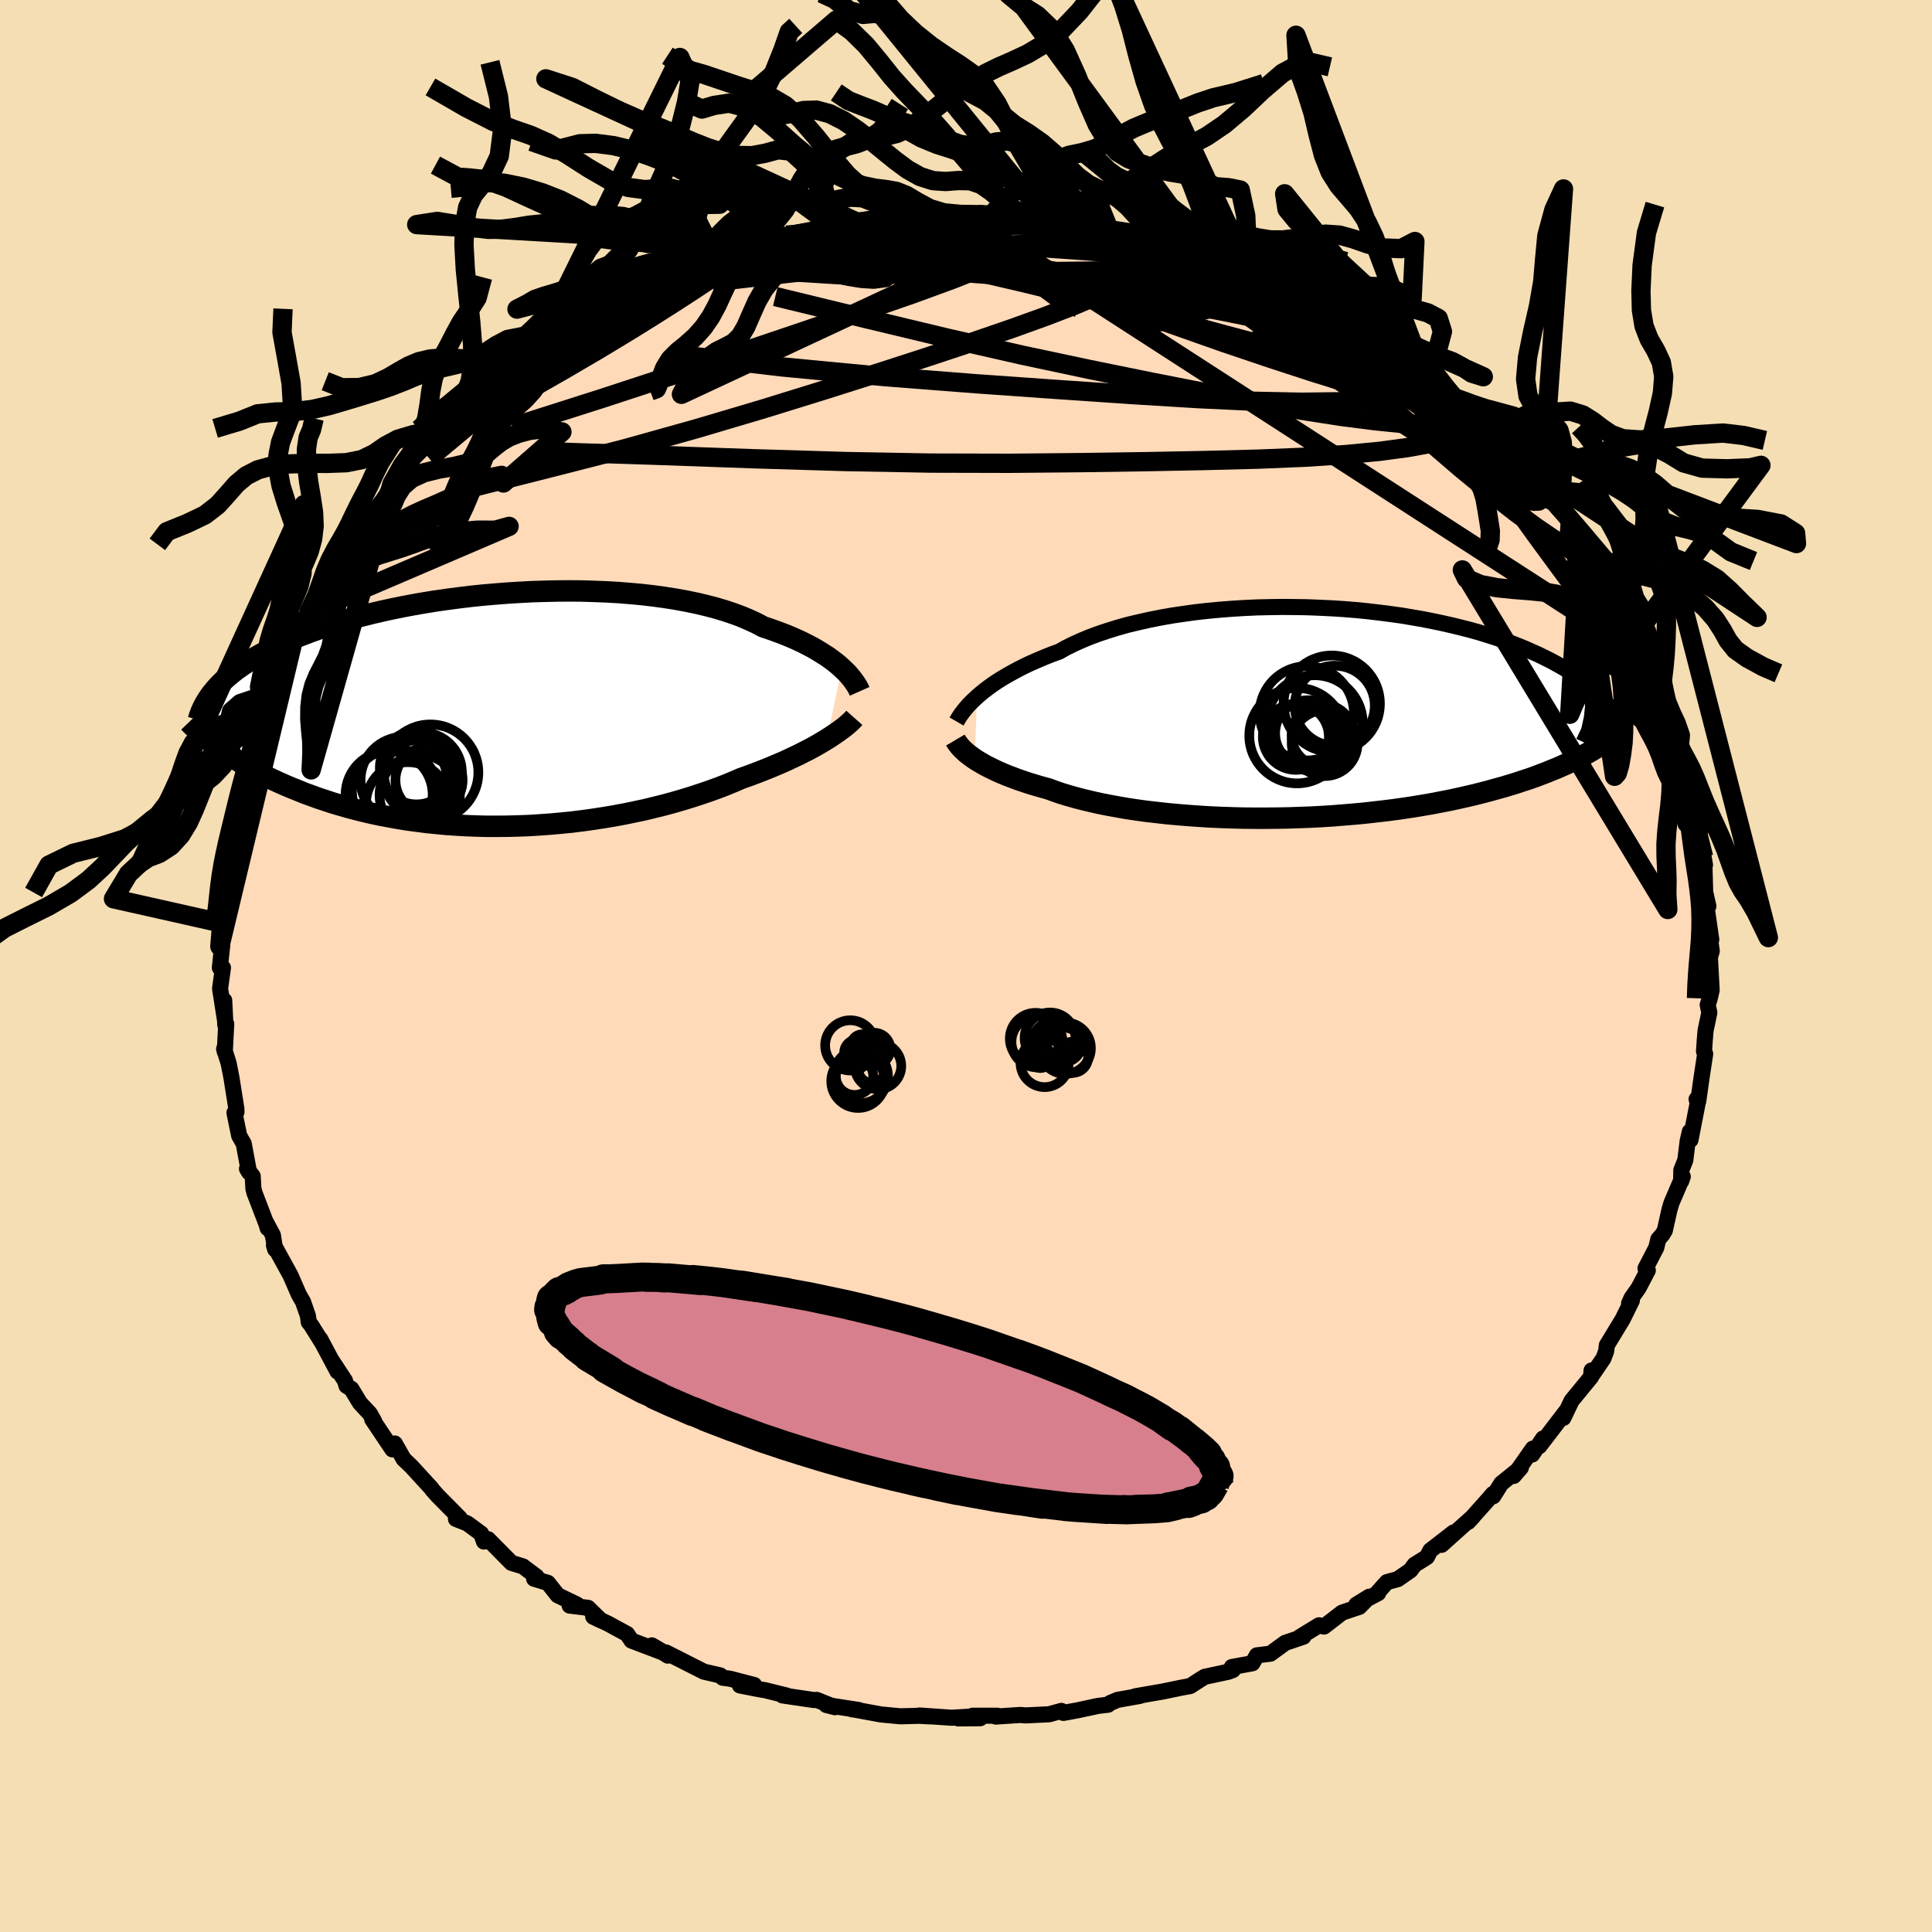 
  <svg viewBox="-100 -100 200 200" xmlns="http://www.w3.org/2000/svg" width="500" height="500" id="face-svg">
    <defs>
      <clipPath id="leftEyeClipPath">
        <polyline points="35.81,-4.37 35.48,-4.67 35.12,-4.96 34.73,-5.26 34.31,-5.56 33.85,-5.85 33.37,-6.15 32.86,-6.45 32.31,-6.74 31.74,-7.03 31.14,-7.31 30.5,-7.59 29.84,-7.86 29.15,-8.12 28.43,-8.38 27.68,-8.63 26.99,-9 26.25,-9.34 25.46,-9.68 24.62,-9.99 23.73,-10.29 22.79,-10.57 21.81,-10.83 20.79,-11.07 19.73,-11.29 18.63,-11.49 17.5,-11.67 16.33,-11.83 15.14,-11.97 13.93,-12.08 12.69,-12.18 11.44,-12.25 10.17,-12.3 8.89,-12.34 7.6,-12.35 6.3,-12.34 5,-12.31 3.71,-12.27 2.42,-12.2 1.13,-12.12 -0.14,-12.02 -1.4,-11.91 -2.65,-11.78 -3.88,-11.63 -5.09,-11.47 -6.28,-11.3 -7.45,-11.11 -8.59,-10.91 -9.7,-10.7 -10.78,-10.48 -11.83,-10.25 -12.86,-10.01 -13.85,-9.76 -14.8,-9.51 -15.73,-9.24 -16.62,-8.98 -17.48,-8.7 -18.3,-8.42 -19.09,-8.14 -19.85,-7.85 -20.58,-7.57 -21.27,-7.28 -21.93,-6.98 -22.57,-6.69 -23.17,-6.4 -23.75,-6.1 -24.3,-5.81 -24.83,-5.51 -25.33,-5.22 -25.8,-4.92 -26.25,-4.62 -26.68,-4.32 -27.08,-4.02 -27.45,-3.72 -27.81,-3.42 -28.14,-3.12 -28.45,-2.82 -28.74,-2.52 -29.01,-2.22 -29.26,-1.92 -28.65,3.92 -28.26,4.2 -27.86,4.47 -27.44,4.76 -27.01,5.04 -26.56,5.32 -26.09,5.6 -25.6,5.88 -25.1,6.16 -24.59,6.44 -24.05,6.72 -23.5,6.99 -22.93,7.26 -22.34,7.53 -21.73,7.8 -21.11,8.06 -20.46,8.32 -19.8,8.59 -19.11,8.84 -18.4,9.1 -17.67,9.34 -16.92,9.59 -16.14,9.82 -15.35,10.05 -14.52,10.27 -13.68,10.48 -12.82,10.68 -11.93,10.87 -11.02,11.04 -10.09,11.21 -9.15,11.36 -8.18,11.49 -7.19,11.62 -6.19,11.72 -5.17,11.82 -4.13,11.89 -3.08,11.95 -2.02,11.99 -0.94,12.02 0.14,12.02 1.24,12.01 2.34,11.98 3.44,11.94 4.55,11.87 5.66,11.79 6.77,11.69 7.88,11.58 8.99,11.44 10.08,11.29 11.18,11.12 12.26,10.94 13.33,10.74 14.39,10.52 15.43,10.3 16.45,10.05 17.46,9.8 18.45,9.53 19.41,9.25 20.35,8.96 21.26,8.66 22.14,8.36 23,8.05 23.83,7.73 24.63,7.4 25.39,7.07 26.13,6.81 26.85,6.54 27.55,6.27 28.23,6 28.9,5.72 29.54,5.45 30.16,5.17 30.75,4.89 31.33,4.62 31.88,4.34 32.41,4.07 32.91,3.8 33.39,3.53 33.84,3.26 34.27,3" />
      </clipPath>
      <clipPath id="rightEyeClipPath">
        <polyline points="-34.45,-1.69 -34.09,-2 -33.7,-2.32 -33.29,-2.63 -32.84,-2.96 -32.36,-3.28 -31.85,-3.6 -31.31,-3.92 -30.74,-4.24 -30.14,-4.56 -29.51,-4.88 -28.85,-5.19 -28.16,-5.49 -27.45,-5.79 -26.7,-6.09 -25.93,-6.37 -25.22,-6.77 -24.45,-7.15 -23.63,-7.52 -22.76,-7.88 -21.84,-8.22 -20.88,-8.54 -19.88,-8.85 -18.84,-9.14 -17.75,-9.4 -16.64,-9.65 -15.49,-9.88 -14.31,-10.09 -13.1,-10.27 -11.87,-10.44 -10.63,-10.58 -9.36,-10.7 -8.08,-10.8 -6.8,-10.88 -5.5,-10.94 -4.2,-10.97 -2.9,-10.99 -1.61,-10.98 -0.32,-10.96 0.96,-10.91 2.23,-10.85 3.49,-10.77 4.73,-10.67 5.95,-10.55 7.15,-10.41 8.33,-10.26 9.48,-10.1 10.61,-9.91 11.71,-9.72 12.77,-9.51 13.81,-9.29 14.82,-9.06 15.79,-8.82 16.73,-8.58 17.64,-8.32 18.51,-8.05 19.35,-7.78 20.15,-7.5 20.92,-7.22 21.66,-6.93 22.36,-6.64 23.03,-6.34 23.68,-6.05 24.29,-5.75 24.88,-5.46 25.43,-5.16 25.97,-4.86 26.47,-4.57 26.95,-4.27 27.41,-3.97 27.84,-3.67 28.25,-3.37 28.63,-3.07 28.99,-2.77 29.32,-2.47 29.64,-2.18 29.93,-1.88 30.21,-1.59 30.46,-1.3 30.69,-1.01 28.93,4.04 28.51,4.28 28.07,4.51 27.62,4.75 27.15,4.98 26.66,5.22 26.15,5.45 25.63,5.68 25.08,5.9 24.52,6.13 23.94,6.35 23.34,6.58 22.72,6.8 22.07,7.01 21.41,7.23 20.73,7.44 20.03,7.65 19.3,7.85 18.55,8.06 17.78,8.26 16.99,8.46 16.17,8.65 15.32,8.84 14.45,9.03 13.56,9.2 12.64,9.38 11.7,9.54 10.74,9.7 9.75,9.85 8.75,9.99 7.72,10.12 6.67,10.24 5.61,10.36 4.53,10.46 3.43,10.55 2.32,10.64 1.2,10.71 0.06,10.77 -1.08,10.81 -2.23,10.85 -3.39,10.87 -4.55,10.88 -5.71,10.88 -6.87,10.87 -8.02,10.84 -9.18,10.8 -10.32,10.75 -11.45,10.68 -12.57,10.6 -13.68,10.51 -14.77,10.41 -15.84,10.29 -16.89,10.17 -17.91,10.03 -18.91,9.88 -19.88,9.71 -20.82,9.54 -21.73,9.36 -22.61,9.16 -23.45,8.96 -24.26,8.75 -25.03,8.53 -25.76,8.31 -26.45,8.07 -27.1,7.83 -27.77,7.65 -28.42,7.46 -29.05,7.27 -29.65,7.07 -30.24,6.87 -30.79,6.66 -31.32,6.46 -31.83,6.25 -32.31,6.04 -32.77,5.82 -33.2,5.61 -33.61,5.4 -33.99,5.18 -34.35,4.97 -34.68,4.76" />
      </clipPath>
      <filter id="fuzzy">
        <feTurbulence id="turbulence" baseFrequency="0.05" numOctaves="3" type="noise" result="noise" />
        <feDisplacementMap in="SourceGraphic" in2="noise" scale="2" />
      </filter>
      <linearGradient id="rainbowGradient" x1="0%" y1="0%" x2="100%" y2="0%">
        <stop offset="0%" style="stop-color: rgb(0, 0, 0); stop-opacity: 1" />
        <stop offset="50%" style="stop-color: rgb(0, 191, 255); stop-opacity: 1" />
        <stop offset="100%" style="stop-color: rgb(192, 192, 192); stop-opacity: 1" />
      </linearGradient>
    </defs>
    <rect x="-100" y="-100" width="100%" height="100%" fill="rgb(245, 222, 179)" />
    <polyline id="faceContour" points="77.01,-0.89 77.19,2.49 76.98,3.4 76.78,4.03 76.95,4.83 76.56,6.68 76.47,7.76 76.4,8.84 76.52,9.09 76.15,11.53 75.8,14.01 75.63,13.79 75.74,14.19 75,18 74.93,17.15 74.71,18.1 74.46,20.11 74.05,21.13 74.03,22.29 74.2,21.8 73.04,24.51 72.82,25.24 72.34,27.39 72.07,27.83 71.67,28.28 71.46,29.15 70.34,31.31 70.58,31.51 69.63,33.32 68.9,34.36 68.64,34.93 68.93,34.63 67.98,36.56 66.34,39.26 66.27,39.87 65.99,40.62 64.83,42.32 64.76,41.87 64.7,42.55 62.69,45 61.84,46.78 62.2,45.99 59.36,49.7 59.74,48.91 58.61,50.57 58.68,49.96 56.7,52.79 57.44,51.93 55.41,53.57 54.58,54.89 54.55,54.65 54.17,55.1 51.98,57.55 52.5,56.99 49.23,59.92 50.47,58.64 48.07,60.5 47.71,61.19 46.44,61.98 46.01,62.56 44.7,63.47 43.57,63.78 42.61,64.85 42.67,64.92 40.4,66.12 41.75,65.29 40.72,66.34 38.93,66.94 37.06,68.38 36.55,68.25 34.55,69.47 34.93,69.43 33.04,70.07 31.51,71.19 30.11,71.36 29.65,72.18 27.52,72.57 27.63,72.88 27.15,73.06 24.72,73.58 24.26,73.86 23.21,74.54 22.38,74.69 20.35,75.11 17.52,75.6 18,75.56 15.69,75.97 14.93,76.29 14.71,76.47 13.65,76.6 11.55,77.05 10.08,77.32 9.87,77.11 8.61,77.46 6.17,77.58 5.65,77.53 3.09,77.7 3.24,77.61 0.68,77.61 1.47,77.87 -0.81,77.89 0.39,77.71 -1.48,77.82 -4.82,77.59 -3.74,77.68 -4.85,77.62 -6.8,77.67 -8.8,77.48 -11.58,76.97 -11.78,76.95 -11.09,77.02 -14.46,76.5 -13.57,76.73 -15.46,75.97 -15.73,75.99 -19,75.51 -18.53,75.53 -20.8,74.97 -21.29,74.89 -23.4,74.48 -21.93,74.43 -24.43,73.78 -25.18,73.68 -25.44,73.44 -27.13,73.05 -31.06,71.06 -30.87,71.39 -32.52,70.33 -31.03,71.2 -34.63,69.83 -35.07,69.16 -37.05,68.08 -38.59,67.36 -37.79,67.75 -39.13,66.44 -41.03,66.21 -40.26,66.11 -42.27,65.14 -43.28,63.86 -44.71,63.43 -44.46,63.21 -45.87,62.15 -47.05,61.79 -49.47,59.34 -49.75,59.34 -49.9,59.58 -50.19,58.76 -51.63,57.7 -52.8,57.24 -52.4,57.16 -54.73,54.8 -55.26,54.2 -55.34,54.07 -57.41,51.81 -58.21,51.05 -59.13,49.43 -59.38,50.04 -61.47,46.92 -61.27,47.12 -61.71,46.34 -62.73,45.25 -63.63,43.77 -64.13,43.46 -64.29,42.92 -65.66,40.83 -65.06,41.98 -66.85,38.62 -66.64,39.02 -67.79,37.18 -68.04,36.87 -68.12,36.23 -68.63,34.76 -69.06,34.02 -69.92,32.04 -71.64,28.91 -71.52,29.33 -71.75,27.87 -72.46,26.54 -72.29,27.14 -72.32,26.96 -73.66,23.47 -73.77,23.04 -73.84,21.76 -74.43,20.99 -74.22,21.35 -74.77,18.39 -75.24,17.57 -75.73,15.19 -75.52,15.11 -75.53,14.78 -76.04,11.56 -76.33,10.08 -76.8,8.58 -76.73,8.88 -76.58,5.99 -76.68,6.1 -76.79,3.56 -76.68,5.78 -77.22,2.34 -76.92,0.18 -77.24,0.18 -76.99,-2.19 -77.17,-3.08 -77.24,-2.03 -77.11,-4.57 -76.91,-4.38 -76.87,-6.06 -76.62,-9.57 -76.38,-10.57 -76.43,-9.8 -76.26,-11.31 -76.09,-13.05 -75.63,-14.43 -75.73,-15.49 -75.06,-18.38 -74.56,-18.5 -74.53,-19.78 -74.13,-21.23 -73.52,-22.76 -73.85,-22.12 -73.28,-25.18 -73.27,-24.33 -72.59,-26.74 -72.51,-26.72 -71.38,-28.97 -71.56,-28.87 -70.02,-32.37 -70.66,-30.79 -69.29,-33.59 -69.7,-33.46 -68.58,-35.93 -68.26,-35.59 -68.03,-36.63 -66.85,-38.93 -66.34,-39.56 -65.55,-41.2 -65.94,-40.83 -63.58,-44.33 -62.64,-44.94 -64,-43.38 -62.93,-45.06 -62.02,-46.14 -59.8,-48.96 -60.43,-48.13 -59.99,-48.81 -59.42,-49.91 -57.31,-52.31 -57.37,-52.4 -55.95,-53.83 -55.16,-54.17 -53.54,-55.89 -52.34,-57.05 -53.45,-55.81 -51.16,-58.37 -51.16,-58.06 -50.01,-59.7 -49.47,-59.95 -48.31,-60.93 -46.65,-61.66 -45.93,-61.99 -44.46,-63.34 -43.8,-64.07 -42.84,-64.67 -41.1,-65.78 -42.92,-64.87 -40.33,-66.2 -38.77,-67.12 -37.47,-68.23 -36.68,-68.38 -36.17,-68.66 -34.05,-69.91 -34.75,-69.81 -33.39,-70.51 -31.59,-71.3 -30.58,-71.71 -27.91,-72.48 -28.26,-72.5 -26.07,-72.95 -25.86,-73.29 -25.86,-73.18 -24.23,-73.86 -21.94,-74.71 -23.36,-74.17 -19.73,-75.25 -18.56,-75.66 -17.49,-75.76 -17.68,-75.58 -13.72,-76.55 -14.91,-76.56 -13.88,-76.66 -11.45,-77.08 -10.57,-77.11 -9.05,-77.2 -8.92,-77.23 -5.84,-77.73 -6.82,-77.77 -5.98,-77.81 -3.4,-77.63 -2.92,-77.89 -0.47,-77.79 0.54,-77.87 1.18,-77.81 2.56,-77.68 3.81,-77.63 3.28,-77.81 6.6,-77.56 8.08,-77.29 8.32,-77.45 10.93,-77.09 11.2,-77.01 13.13,-76.82 14.81,-76.24 13.03,-76.52 14.9,-76.38 18.09,-75.89 19.76,-75.2 18.96,-75.42 19.09,-75.63 20.21,-75.31 23.02,-74.53 24.83,-73.56 23.6,-73.93 25.99,-73.31 26.44,-72.91 29.2,-72.16 29.72,-72 29.45,-71.78 32.98,-70.57 32.21,-70.76 33.19,-70.49 35.31,-69.18 37.09,-68.32 35.82,-68.81 39.49,-66.95 40.8,-66.2 40.91,-66.03 39.72,-66.78 42.99,-64.33 43.99,-64.06 44.99,-63.24 44.74,-63.56 47.32,-61.54 47.84,-61.53 47.42,-61.43 50.2,-58.92 49.85,-59.12 51.12,-58.23 52,-57.46 52.18,-57.41 54.72,-55.25 55.44,-53.83 55.29,-54.47 57.11,-52.39 56.65,-52.72 58.1,-51.1 58.22,-50.78 60.45,-48.09 59.58,-49.33 60.51,-48.28 60.86,-47.84 62.55,-45.92 63.54,-43.84 63.58,-44.16 64.37,-42.35 65.65,-40.79 65.25,-41.1 66.03,-39.97 65.84,-40.32 66.89,-38.09 68.11,-37.09 68.55,-35.25 68.61,-34.9 69.95,-32.46 70.73,-31.17 70.86,-30.29 71.13,-29.66 71.49,-29.36 72.34,-26.59 72.53,-26.13 72.91,-25.07 73.3,-24.5 73.75,-21.74 73.75,-21.58 73.86,-21.6 74.29,-20.48 74.81,-18.41 74.75,-18.39 75.1,-16.26 75.99,-13.92 75.49,-14.74 76.36,-11.27 76.5,-10.46 76.44,-10.5 76.52,-7.66 76.85,-6.19 76.41,-8.14 76.64,-6.28 77.15,-2.73 76.92,-3.52 77.2,-1.55 77.01,-0.89 77.19,2.49" fill="rgb(255, 218, 185)" stroke="black" stroke-width="1.667" stroke-linejoin="round" filter="url(#fuzzy)" />
    <g transform="translate(35.59 -26.18)">
      <polyline id="rightCountour" points="-34.45,-1.69 -34.09,-2 -33.7,-2.32 -33.29,-2.63 -32.84,-2.96 -32.36,-3.28 -31.85,-3.6 -31.31,-3.92 -30.74,-4.24 -30.14,-4.56 -29.51,-4.88 -28.85,-5.19 -28.16,-5.49 -27.45,-5.79 -26.7,-6.09 -25.93,-6.37 -25.22,-6.77 -24.45,-7.15 -23.63,-7.52 -22.76,-7.88 -21.84,-8.22 -20.88,-8.54 -19.88,-8.85 -18.84,-9.14 -17.75,-9.4 -16.64,-9.65 -15.49,-9.88 -14.31,-10.09 -13.1,-10.27 -11.87,-10.44 -10.63,-10.58 -9.36,-10.7 -8.08,-10.8 -6.8,-10.88 -5.5,-10.94 -4.2,-10.97 -2.9,-10.99 -1.61,-10.98 -0.32,-10.96 0.96,-10.91 2.23,-10.85 3.49,-10.77 4.73,-10.67 5.95,-10.55 7.15,-10.41 8.33,-10.26 9.48,-10.1 10.61,-9.91 11.71,-9.72 12.77,-9.51 13.81,-9.29 14.82,-9.06 15.79,-8.82 16.73,-8.58 17.64,-8.32 18.51,-8.05 19.35,-7.78 20.15,-7.5 20.92,-7.22 21.66,-6.93 22.36,-6.64 23.03,-6.34 23.68,-6.05 24.29,-5.75 24.88,-5.46 25.43,-5.16 25.97,-4.86 26.47,-4.57 26.95,-4.27 27.41,-3.97 27.84,-3.67 28.25,-3.37 28.63,-3.07 28.99,-2.77 29.32,-2.47 29.64,-2.18 29.93,-1.88 30.21,-1.59 30.46,-1.3 30.69,-1.01 28.93,4.04 28.51,4.28 28.07,4.51 27.62,4.75 27.15,4.98 26.66,5.22 26.15,5.45 25.63,5.68 25.08,5.9 24.52,6.13 23.94,6.35 23.34,6.58 22.72,6.8 22.07,7.01 21.41,7.23 20.73,7.44 20.03,7.65 19.3,7.85 18.55,8.06 17.78,8.26 16.99,8.46 16.17,8.65 15.32,8.84 14.45,9.03 13.56,9.2 12.64,9.38 11.7,9.54 10.74,9.7 9.75,9.85 8.75,9.99 7.72,10.12 6.67,10.24 5.61,10.36 4.53,10.46 3.43,10.55 2.32,10.64 1.2,10.71 0.06,10.77 -1.08,10.81 -2.23,10.85 -3.39,10.87 -4.55,10.88 -5.71,10.88 -6.87,10.87 -8.02,10.84 -9.18,10.8 -10.32,10.75 -11.45,10.68 -12.57,10.6 -13.68,10.51 -14.77,10.41 -15.84,10.29 -16.89,10.17 -17.91,10.03 -18.91,9.88 -19.88,9.71 -20.82,9.54 -21.73,9.36 -22.61,9.16 -23.45,8.96 -24.26,8.75 -25.03,8.53 -25.76,8.31 -26.45,8.07 -27.1,7.83 -27.77,7.65 -28.42,7.46 -29.05,7.27 -29.65,7.07 -30.24,6.87 -30.79,6.66 -31.32,6.46 -31.83,6.25 -32.31,6.04 -32.77,5.82 -33.2,5.61 -33.61,5.4 -33.99,5.18 -34.35,4.97 -34.68,4.76" fill="white" stroke="white" stroke-width="0" stroke-linejoin="round" filter="url(#fuzzy)" />
    </g>
    <g transform="translate(-48.67 -26.48)">
      <polyline id="leftCountour" points="35.81,-4.37 35.48,-4.67 35.12,-4.96 34.73,-5.26 34.31,-5.56 33.85,-5.85 33.37,-6.15 32.86,-6.45 32.31,-6.74 31.74,-7.03 31.14,-7.31 30.5,-7.59 29.84,-7.86 29.15,-8.12 28.43,-8.38 27.68,-8.63 26.99,-9 26.25,-9.34 25.46,-9.68 24.62,-9.99 23.73,-10.29 22.79,-10.57 21.81,-10.83 20.79,-11.07 19.73,-11.29 18.63,-11.49 17.5,-11.67 16.33,-11.83 15.14,-11.97 13.93,-12.08 12.69,-12.18 11.44,-12.25 10.17,-12.3 8.89,-12.34 7.6,-12.35 6.3,-12.34 5,-12.31 3.71,-12.27 2.42,-12.2 1.13,-12.12 -0.14,-12.02 -1.4,-11.91 -2.65,-11.78 -3.88,-11.63 -5.09,-11.47 -6.28,-11.3 -7.45,-11.11 -8.59,-10.91 -9.7,-10.7 -10.78,-10.48 -11.83,-10.25 -12.86,-10.01 -13.85,-9.76 -14.8,-9.51 -15.73,-9.24 -16.62,-8.98 -17.48,-8.7 -18.3,-8.42 -19.09,-8.14 -19.85,-7.85 -20.58,-7.57 -21.27,-7.28 -21.93,-6.98 -22.57,-6.69 -23.17,-6.4 -23.75,-6.1 -24.3,-5.81 -24.83,-5.51 -25.33,-5.22 -25.8,-4.92 -26.25,-4.62 -26.68,-4.32 -27.08,-4.02 -27.45,-3.72 -27.81,-3.42 -28.14,-3.12 -28.45,-2.82 -28.74,-2.52 -29.01,-2.22 -29.26,-1.92 -28.65,3.92 -28.26,4.2 -27.86,4.47 -27.44,4.76 -27.01,5.04 -26.56,5.32 -26.09,5.6 -25.6,5.88 -25.1,6.16 -24.59,6.44 -24.05,6.72 -23.5,6.99 -22.93,7.26 -22.34,7.53 -21.73,7.8 -21.11,8.06 -20.46,8.32 -19.8,8.59 -19.11,8.84 -18.4,9.1 -17.67,9.34 -16.92,9.59 -16.14,9.82 -15.35,10.05 -14.52,10.27 -13.68,10.48 -12.82,10.68 -11.93,10.87 -11.02,11.04 -10.09,11.21 -9.15,11.36 -8.18,11.49 -7.19,11.62 -6.19,11.72 -5.17,11.82 -4.13,11.89 -3.08,11.95 -2.02,11.99 -0.94,12.02 0.14,12.02 1.24,12.01 2.34,11.98 3.44,11.94 4.55,11.87 5.66,11.79 6.77,11.69 7.88,11.58 8.99,11.44 10.08,11.29 11.18,11.12 12.26,10.94 13.33,10.74 14.39,10.52 15.43,10.3 16.45,10.05 17.46,9.8 18.45,9.53 19.41,9.25 20.35,8.96 21.26,8.66 22.14,8.36 23,8.05 23.83,7.73 24.63,7.4 25.39,7.07 26.13,6.81 26.85,6.54 27.55,6.27 28.23,6 28.9,5.72 29.54,5.45 30.16,5.17 30.75,4.89 31.33,4.62 31.88,4.34 32.41,4.07 32.91,3.8 33.39,3.53 33.84,3.26 34.27,3" fill="white" stroke="white" stroke-width="0" stroke-linejoin="round" filter="url(#fuzzy)" />
    </g>
    <g transform="translate(35.59 -26.18)">
      <polyline id="rightUpper" points="-36.57,0.87 -36.46,0.68 -36.33,0.47 -36.19,0.25 -36.02,0.01 -35.82,-0.25 -35.6,-0.52 -35.36,-0.8 -35.08,-1.09 -34.78,-1.38 -34.45,-1.69 -34.09,-2 -33.7,-2.32 -33.29,-2.63 -32.84,-2.96 -32.36,-3.28 -31.85,-3.6 -31.31,-3.92 -30.74,-4.24 -30.14,-4.56 -29.51,-4.88 -28.85,-5.19 -28.16,-5.49 -27.45,-5.79 -26.7,-6.09 -25.93,-6.37 -25.22,-6.77 -24.45,-7.15 -23.63,-7.52 -22.76,-7.88 -21.84,-8.22 -20.88,-8.54 -19.88,-8.85 -18.84,-9.14 -17.75,-9.4 -16.64,-9.65 -15.49,-9.88 -14.31,-10.09 -13.1,-10.27 -11.87,-10.44 -10.63,-10.58 -9.36,-10.7 -8.08,-10.8 -6.8,-10.88 -5.5,-10.94 -4.2,-10.97 -2.9,-10.99 -1.61,-10.98 -0.32,-10.96 0.96,-10.91 2.23,-10.85 3.49,-10.77 4.73,-10.67 5.95,-10.55 7.15,-10.41 8.33,-10.26 9.48,-10.1 10.61,-9.91 11.71,-9.72 12.77,-9.51 13.81,-9.29 14.82,-9.06 15.79,-8.82 16.73,-8.58 17.64,-8.32 18.51,-8.05 19.35,-7.78 20.15,-7.5 20.92,-7.22 21.66,-6.93 22.36,-6.64 23.03,-6.34 23.68,-6.05 24.29,-5.75 24.88,-5.46 25.43,-5.16 25.97,-4.86 26.47,-4.57 26.95,-4.27 27.41,-3.97 27.84,-3.67 28.25,-3.37 28.63,-3.07 28.99,-2.77 29.32,-2.47 29.64,-2.18 29.93,-1.88 30.21,-1.59 30.46,-1.3 30.69,-1.01 30.91,-0.72 31.1,-0.44 31.28,-0.16 31.45,0.12 31.59,0.4 31.73,0.67 31.84,0.94 31.94,1.21 32.03,1.47 32.11,1.73" fill="none" stroke="black" stroke-width="1.667" stroke-linejoin="round" filter="url(#fuzzy)" />
      <polyline id="rightLower" points="-36.69,2.79 -36.59,2.96 -36.46,3.14 -36.32,3.33 -36.16,3.52 -35.97,3.72 -35.76,3.92 -35.53,4.13 -35.27,4.33 -34.99,4.54 -34.68,4.76 -34.35,4.97 -33.99,5.18 -33.61,5.4 -33.2,5.61 -32.77,5.82 -32.31,6.04 -31.83,6.25 -31.32,6.46 -30.79,6.66 -30.24,6.87 -29.65,7.07 -29.05,7.27 -28.42,7.46 -27.77,7.65 -27.1,7.83 -26.45,8.07 -25.76,8.31 -25.03,8.53 -24.26,8.75 -23.45,8.96 -22.61,9.16 -21.73,9.36 -20.82,9.54 -19.88,9.71 -18.91,9.88 -17.91,10.03 -16.89,10.17 -15.84,10.29 -14.77,10.41 -13.68,10.51 -12.57,10.6 -11.45,10.68 -10.32,10.75 -9.18,10.8 -8.02,10.84 -6.87,10.87 -5.71,10.88 -4.55,10.88 -3.39,10.87 -2.23,10.85 -1.08,10.81 0.06,10.77 1.2,10.71 2.32,10.64 3.43,10.55 4.53,10.46 5.61,10.36 6.67,10.24 7.72,10.12 8.75,9.99 9.75,9.85 10.74,9.7 11.7,9.54 12.64,9.38 13.56,9.2 14.45,9.03 15.32,8.84 16.17,8.65 16.99,8.46 17.78,8.26 18.55,8.06 19.3,7.85 20.03,7.65 20.73,7.44 21.41,7.23 22.07,7.01 22.72,6.8 23.34,6.58 23.94,6.35 24.52,6.13 25.08,5.9 25.63,5.68 26.15,5.45 26.66,5.22 27.15,4.98 27.62,4.75 28.07,4.51 28.51,4.28 28.93,4.04 29.33,3.81 29.72,3.57 30.09,3.34 30.44,3.1 30.78,2.86 31.11,2.63 31.42,2.39 31.72,2.15 32.01,1.92 32.28,1.68" fill="none" stroke="black" stroke-width="2.222" stroke-linejoin="round" filter="url(#fuzzy)" />
      <circle r="4.962" cx="0.512" cy="1.044" stroke="black" fill="none" stroke-width="1.0" filter="url(#fuzzy)" clip-path="url(#rightEyeClipPath)" /><circle r="3.426" cx="-0.163" cy="2.089" stroke="black" fill="none" stroke-width="1.0" filter="url(#fuzzy)" clip-path="url(#rightEyeClipPath)" /><circle r="3.418" cx="-1.443" cy="2.459" stroke="black" fill="none" stroke-width="1.0" filter="url(#fuzzy)" clip-path="url(#rightEyeClipPath)" /><circle r="3.314" cx="-0.778" cy="2.239" stroke="black" fill="none" stroke-width="1.0" filter="url(#fuzzy)" clip-path="url(#rightEyeClipPath)" /><circle r="4.94" cx="-1.323" cy="2.334" stroke="black" fill="none" stroke-width="1.0" filter="url(#fuzzy)" clip-path="url(#rightEyeClipPath)" /><circle r="3.41" cx="1.537" cy="3.109" stroke="black" fill="none" stroke-width="1.0" filter="url(#fuzzy)" clip-path="url(#rightEyeClipPath)" /><circle r="4.878" cx="-0.308" cy="0.024" stroke="black" fill="none" stroke-width="1.0" filter="url(#fuzzy)" clip-path="url(#rightEyeClipPath)" /><circle r="4.142" cx="2.587" cy="-0.766" stroke="black" fill="none" stroke-width="1.0" filter="url(#fuzzy)" clip-path="url(#rightEyeClipPath)" /><circle r="3.204" cx="1.322" cy="2.289" stroke="black" fill="none" stroke-width="1.0" filter="url(#fuzzy)" clip-path="url(#rightEyeClipPath)" /><circle r="4.986" cx="2.272" cy="-0.976" stroke="black" fill="none" stroke-width="1.0" filter="url(#fuzzy)" clip-path="url(#rightEyeClipPath)" />
      </g>
    <g transform="translate(-48.67 -26.48)">
      <polyline id="leftUpper" points="37.66,-1.95 37.58,-2.13 37.48,-2.33 37.36,-2.54 37.21,-2.77 37.04,-3.01 36.85,-3.27 36.63,-3.53 36.39,-3.81 36.11,-4.09 35.81,-4.37 35.48,-4.67 35.12,-4.96 34.73,-5.26 34.31,-5.56 33.85,-5.85 33.37,-6.15 32.86,-6.45 32.31,-6.74 31.74,-7.03 31.14,-7.31 30.5,-7.59 29.84,-7.86 29.15,-8.12 28.43,-8.38 27.68,-8.63 26.99,-9 26.25,-9.34 25.46,-9.68 24.62,-9.99 23.73,-10.29 22.79,-10.57 21.81,-10.83 20.79,-11.07 19.73,-11.29 18.63,-11.49 17.5,-11.67 16.33,-11.83 15.14,-11.97 13.93,-12.08 12.69,-12.18 11.44,-12.25 10.17,-12.3 8.89,-12.34 7.6,-12.35 6.3,-12.34 5,-12.31 3.71,-12.27 2.42,-12.2 1.13,-12.12 -0.14,-12.02 -1.4,-11.91 -2.65,-11.78 -3.88,-11.63 -5.09,-11.47 -6.28,-11.3 -7.45,-11.11 -8.59,-10.91 -9.7,-10.7 -10.78,-10.48 -11.83,-10.25 -12.86,-10.01 -13.85,-9.76 -14.8,-9.51 -15.73,-9.24 -16.62,-8.98 -17.48,-8.7 -18.3,-8.42 -19.09,-8.14 -19.85,-7.85 -20.58,-7.57 -21.27,-7.28 -21.93,-6.98 -22.57,-6.69 -23.17,-6.4 -23.75,-6.1 -24.3,-5.81 -24.83,-5.51 -25.33,-5.22 -25.8,-4.92 -26.25,-4.62 -26.68,-4.32 -27.08,-4.02 -27.45,-3.72 -27.81,-3.42 -28.14,-3.12 -28.45,-2.82 -28.74,-2.52 -29.01,-2.22 -29.26,-1.92 -29.49,-1.63 -29.7,-1.33 -29.89,-1.04 -30.07,-0.74 -30.23,-0.45 -30.37,-0.16 -30.5,0.13 -30.61,0.42 -30.71,0.71 -30.79,1" fill="none" stroke="black" stroke-width="2.222" stroke-linejoin="round" filter="url(#fuzzy)" />
      <polyline id="leftLower" points="37.11,0.79 36.95,0.97 36.76,1.16 36.54,1.36 36.3,1.57 36.03,1.79 35.73,2.01 35.4,2.25 35.05,2.49 34.68,2.74 34.27,3 33.84,3.26 33.39,3.53 32.91,3.8 32.41,4.07 31.88,4.34 31.33,4.62 30.75,4.89 30.16,5.17 29.54,5.45 28.9,5.72 28.23,6 27.55,6.27 26.85,6.54 26.13,6.81 25.39,7.07 24.63,7.4 23.83,7.73 23,8.05 22.14,8.36 21.26,8.66 20.35,8.96 19.41,9.25 18.45,9.53 17.46,9.8 16.45,10.05 15.43,10.3 14.39,10.52 13.33,10.74 12.26,10.94 11.18,11.12 10.08,11.29 8.99,11.44 7.88,11.58 6.77,11.69 5.66,11.79 4.55,11.87 3.44,11.94 2.34,11.98 1.24,12.01 0.14,12.02 -0.94,12.02 -2.02,11.99 -3.08,11.95 -4.13,11.89 -5.17,11.82 -6.19,11.72 -7.19,11.62 -8.18,11.49 -9.15,11.36 -10.09,11.21 -11.02,11.04 -11.93,10.87 -12.82,10.68 -13.68,10.48 -14.52,10.27 -15.35,10.05 -16.14,9.82 -16.92,9.59 -17.67,9.34 -18.4,9.1 -19.11,8.84 -19.8,8.59 -20.46,8.32 -21.11,8.06 -21.73,7.8 -22.34,7.53 -22.93,7.26 -23.5,6.99 -24.05,6.72 -24.59,6.44 -25.1,6.16 -25.6,5.88 -26.09,5.6 -26.56,5.32 -27.01,5.04 -27.44,4.76 -27.86,4.47 -28.26,4.2 -28.65,3.92 -29.02,3.64 -29.38,3.36 -29.73,3.09 -30.06,2.82 -30.37,2.55 -30.68,2.28 -30.97,2.02 -31.25,1.76 -31.52,1.5 -31.77,1.24" fill="none" stroke="black" stroke-width="2.222" stroke-linejoin="round" filter="url(#fuzzy)" />
      <circle r="4.484" cx="-9.522" cy="7.232" stroke="black" fill="none" stroke-width="1.0" filter="url(#fuzzy)" clip-path="url(#leftEyeClipPath)" /><circle r="4.118" cx="-7.637" cy="6.422" stroke="black" fill="none" stroke-width="1.0" filter="url(#fuzzy)" clip-path="url(#leftEyeClipPath)" /><circle r="4.158" cx="-7.882" cy="8.792" stroke="black" fill="none" stroke-width="1.0" filter="url(#fuzzy)" clip-path="url(#leftEyeClipPath)" /><circle r="4.442" cx="-10.452" cy="8.417" stroke="black" fill="none" stroke-width="1.0" filter="url(#fuzzy)" clip-path="url(#leftEyeClipPath)" /><circle r="3.598" cx="-7.982" cy="6.657" stroke="black" fill="none" stroke-width="1.0" filter="url(#fuzzy)" clip-path="url(#leftEyeClipPath)" /><circle r="4.966" cx="-6.777" cy="6.442" stroke="black" fill="none" stroke-width="1.0" filter="url(#fuzzy)" clip-path="url(#leftEyeClipPath)" /><circle r="4.508" cx="-11.047" cy="8.742" stroke="black" fill="none" stroke-width="1.0" filter="url(#fuzzy)" clip-path="url(#leftEyeClipPath)" /><circle r="3.794" cx="-8.217" cy="5.957" stroke="black" fill="none" stroke-width="1.0" filter="url(#fuzzy)" clip-path="url(#leftEyeClipPath)" /><circle r="3.476" cx="-6.917" cy="7.242" stroke="black" fill="none" stroke-width="1.0" filter="url(#fuzzy)" clip-path="url(#leftEyeClipPath)" /><circle r="4.34" cx="-9.112" cy="9.717" stroke="black" fill="none" stroke-width="1.0" filter="url(#fuzzy)" clip-path="url(#leftEyeClipPath)" />
    </g>
    <g id="hairs">
      <polyline points="-24.23,-73.86 -22.74,-74.31 -21.25,-74.56 -19.34,-74.78 -17.19,-74.95 -14.91,-75.06 -12.52,-75.11 -10.03,-75.12 -7.43,-75.09 -4.75,-75.02 -2,-74.93 0.77,-74.83 3.52,-74.71 6.22,-74.6 8.84,-74.47 11.38,-74.34 13.84,-74.2 16.2,-74.05 18.42,-73.91 20.41,-73.81 22.03,-73.75 23.17,-73.78" fill="none" stroke="rgb(0, 0, 0)" stroke-width="2" stroke-linejoin="round" filter="url(#fuzzy)" /><polyline points="-3.4,-77.63 -2.41,-77.77 -1.07,-77.81 0.16,-77.8 1.19,-77.78 2.05,-77.75 2.72,-77.71 3.19,-77.68 3.38,-77.63 3.21,-77.59 2.57,-77.54 1.41,-77.5 -0.26,-77.45 -2.51,-77.37 -5.5,-77.25" fill="none" stroke="rgb(0, 0, 0)" stroke-width="2" stroke-linejoin="round" filter="url(#fuzzy)" /><polyline points="35.82,-68.81 38.44,-67.45 39.84,-66.67 40.68,-66.14 41.43,-65.64 42.19,-65.11 42.92,-64.63 43.49,-64.25 43.81,-64.01 43.82,-63.94 43.49,-64.05 42.79,-64.38 41.7,-64.93 40.2,-65.74 38.26,-66.84 35.83,-68.24 32.81,-69.99" fill="none" stroke="rgb(0, 0, 0)" stroke-width="2" stroke-linejoin="round" filter="url(#fuzzy)" /><polyline points="25.99,-73.31 27.04,-72.83 28.44,-72.29 29.78,-71.75 31.05,-71.21 32.26,-70.66 33.39,-70.14 34.35,-69.68 35.11,-69.3 35.6,-69.05 35.75,-68.96 35.53,-69.06 34.85,-69.39 33.58,-69.99 31.64,-70.92" fill="none" stroke="rgb(0, 0, 0)" stroke-width="2" stroke-linejoin="round" filter="url(#fuzzy)" /><polyline points="-34.75,-69.81 -33.27,-70.5 -31.58,-71.18 -29.82,-71.8 -28.12,-72.37 -26.55,-72.87 -25.16,-73.32 -23.91,-73.74 -22.8,-74.12 -21.82,-74.47 -21.01,-74.76 -20.44,-74.97 -20.21,-75.08 -20.43,-75.03 -21.15,-74.83 -22.3,-74.49" fill="none" stroke="rgb(0, 0, 0)" stroke-width="2" stroke-linejoin="round" filter="url(#fuzzy)" /><polyline points="47.42,-61.43 49.04,-59.9 49.62,-59.23 49.78,-58.85 49.62,-58.58 49.14,-58.39 48.26,-58.33 46.89,-58.46 44.99,-58.84 42.54,-59.47 39.51,-60.35 35.89,-61.48 31.63,-62.87 26.68,-64.54 21.01,-66.54 14.68,-68.87 7.79,-71.47 0.25,-74.28" fill="none" stroke="rgb(0, 0, 0)" stroke-width="2" stroke-linejoin="round" filter="url(#fuzzy)" /><polyline points="19.09,-75.63 20.75,-75.04 22.89,-74.07 25.03,-72.93 27.22,-71.67 29.61,-70.28 32.21,-68.76 34.97,-67.12 37.8,-65.38 40.65,-63.58 43.46,-61.75 46.19,-59.98 48.82,-58.29 51.35,-56.68 53.7,-55.22" fill="none" stroke="rgb(0, 0, 0)" stroke-width="2" stroke-linejoin="round" filter="url(#fuzzy)" /><polyline points="68.11,-37.09 68.49,-35.69 68.98,-34.46 69.49,-33.32 69.9,-32.39 70.17,-31.68 70.31,-31.17 70.32,-30.83 70.21,-30.65 69.96,-30.68 69.56,-30.95 68.98,-31.5 68.21,-32.36 67.23,-33.56 66.04,-35.11 64.61,-37.01 62.94,-39.26 61.03,-41.85 58.88,-44.78 56.47,-48.15 53.76,-52.07 50.71,-56.63" fill="none" stroke="rgb(0, 0, 0)" stroke-width="2" stroke-linejoin="round" filter="url(#fuzzy)" /><polyline points="-19.73,-75.25 -18.45,-75.45 -16.74,-75.43 -14.5,-75.29 -11.83,-75.08 -8.8,-74.76 -5.41,-74.31 -1.7,-73.76 2.28,-73.11 6.45,-72.39 10.76,-71.63 15.15,-70.83 19.6,-69.97 24.09,-69.07 28.6,-68.14 33.03,-67.23 37,-66.59" fill="none" stroke="rgb(0, 0, 0)" stroke-width="2" stroke-linejoin="round" filter="url(#fuzzy)" /><polyline points="63.54,-43.84 63.76,-43.58 64.08,-42.93 64.19,-42.49 64.01,-42.39 63.57,-42.55 62.88,-42.92 61.93,-43.49 60.65,-44.3 58.98,-45.44 56.87,-46.99 54.3,-49 51.22,-51.53 47.61,-54.63 43.43,-58.32 38.69,-62.57 33.26,-67.36" fill="none" stroke="rgb(0, 0, 0)" stroke-width="2" stroke-linejoin="round" filter="url(#fuzzy)" /><polyline points="49.85,-59.12 50.75,-58.39 51.21,-57.79 51.34,-57.19 51.1,-56.66 50.37,-56.27 49.12,-56.06 47.34,-56.04 45.04,-56.17 42.2,-56.46 38.79,-56.9 34.8,-57.52 30.2,-58.33 24.99,-59.31 19.19,-60.45 12.8,-61.75 5.79,-63.24 -1.9,-64.99 -10.37,-67.02 -19.74,-69.3" fill="none" stroke="rgb(0, 0, 0)" stroke-width="2" stroke-linejoin="round" filter="url(#fuzzy)" /><polyline points="-24.23,-73.86 -22.83,-74.35 -21.62,-74.68 -20.17,-75.05 -18.67,-75.41 -17.23,-75.73 -15.88,-76.03 -14.63,-76.31 -13.47,-76.56 -12.41,-76.77 -11.46,-76.94 -10.66,-77.06 -10.08,-77.15 -9.75,-77.19 -9.7,-77.19 -9.93,-77.13 -10.45,-77 -11.25,-76.8 -12.37,-76.54 -13.88,-76.22 -15.94,-75.81 -18.86,-75.21" fill="none" stroke="rgb(0, 0, 0)" stroke-width="2" stroke-linejoin="round" filter="url(#fuzzy)" /><polyline points="44.74,-63.56 46.47,-62.26 47.41,-61.53 48.12,-60.86 48.75,-60.24 49.26,-59.72 49.62,-59.32 49.81,-59.06 49.78,-58.93 49.48,-58.95 48.87,-59.17 47.91,-59.63 46.55,-60.35 44.81,-61.33 42.67,-62.58 40.1,-64.11 37.02,-65.96 33.33,-68.21 28.93,-70.87" fill="none" stroke="rgb(0, 0, 0)" stroke-width="2" stroke-linejoin="round" filter="url(#fuzzy)" /><polyline points="55.44,-53.83 55.77,-53.73 56.35,-53.12 56.9,-52.45 57.38,-51.81 57.76,-51.26 57.99,-50.87 58.04,-50.65 57.93,-50.57 57.64,-50.6 57.16,-50.77 56.44,-51.12 55.42,-51.71 54.06,-52.6 52.32,-53.85 50.19,-55.46 47.67,-57.43 44.79,-59.7 41.58,-62.25 37.98,-65.09 33.87,-68.34" fill="none" stroke="rgb(0, 0, 0)" stroke-width="2" stroke-linejoin="round" filter="url(#fuzzy)" /><polyline points="19.76,-75.2 19.3,-75.34 19.39,-75.21 19.77,-74.81 20.04,-74.25 19.98,-73.6 19.52,-72.91 18.66,-72.16 17.43,-71.34 15.8,-70.44 13.75,-69.47 11.23,-68.4 8.24,-67.25 4.74,-65.99 0.73,-64.61 -3.83,-63.1 -8.95,-61.44 -14.66,-59.63 -20.96,-57.68 -27.87,-55.63 -35.38,-53.53 -43.43,-51.47 -52.07,-49.29" fill="none" stroke="rgb(0, 0, 0)" stroke-width="2" stroke-linejoin="round" filter="url(#fuzzy)" /><polyline points="8.08,-77.29 8.72,-77.25 9.39,-76.98 9.59,-76.56 9.2,-76 8.2,-75.32 6.64,-74.5 4.55,-73.53 1.88,-72.38 -1.46,-71.06 -5.56,-69.56 -10.41,-67.88 -15.97,-65.99 -22.27,-63.86 -29.43,-61.46 -37.64,-58.77 -46.95,-55.8" fill="none" stroke="rgb(0, 0, 0)" stroke-width="2" stroke-linejoin="round" filter="url(#fuzzy)" /><polyline points="43.99,-64.06 44.63,-63.53 45.11,-63.08 45.43,-62.64 45.44,-62.26 45.11,-61.98 44.41,-61.81 43.33,-61.8 41.83,-61.95 39.89,-62.26 37.46,-62.74 34.5,-63.38 30.96,-64.22 26.82,-65.3 22.08,-66.63 16.71,-68.2 10.7,-69.99 4.01,-72.02 -3.37,-74.35" fill="none" stroke="rgb(0, 0, 0)" stroke-width="2" stroke-linejoin="round" filter="url(#fuzzy)" /><polyline points="-43.8,-64.07 -42.87,-64.67 -42.18,-65.12 -41.54,-65.52 -40.83,-65.94 -40.12,-66.33 -39.57,-66.61 -39.27,-66.7 -39.26,-66.59 -39.54,-66.26 -40.1,-65.7 -40.96,-64.91 -42.16,-63.83 -43.75,-62.43 -45.82,-60.66 -48.45,-58.49 -51.69,-55.82 -55.59,-52.57" fill="none" stroke="rgb(0, 0, 0)" stroke-width="2" stroke-linejoin="round" filter="url(#fuzzy)" /><polyline points="-19.73,-75.25 -18.72,-75.52 -17.85,-75.69 -17,-75.85 -16.26,-76 -15.7,-76.09 -15.38,-76.1 -15.32,-75.99 -15.59,-75.76 -16.26,-75.4 -17.37,-74.9 -18.94,-74.27 -20.99,-73.47 -23.54,-72.5 -26.62,-71.35 -30.31,-69.97 -34.79,-68.28" fill="none" stroke="rgb(0, 0, 0)" stroke-width="2" stroke-linejoin="round" filter="url(#fuzzy)" /><polyline points="19.76,-75.2 19.5,-75.3 20.2,-75.08 21.59,-74.56 23.3,-73.86 25.07,-73.08 26.83,-72.28 28.6,-71.47 30.36,-70.66 32.11,-69.86 33.8,-69.07 35.39,-68.33 36.86,-67.63 38.2,-67 39.38,-66.44 40.38,-65.96 41.17,-65.58 41.69,-65.32 41.88,-65.25 41.63,-65.45 40.98,-65.92" fill="none" stroke="rgb(0, 0, 0)" stroke-width="2" stroke-linejoin="round" filter="url(#fuzzy)" /><polyline points="1.18,-77.81 2.48,-77.68 3.85,-77.53 5.53,-77.29 7.51,-76.98 9.65,-76.6 11.84,-76.19 13.98,-75.75 16.02,-75.31 17.93,-74.88 19.69,-74.48 21.3,-74.11 22.8,-73.78 24.14,-73.49 25.25,-73.25 25.99,-73.11 26.3,-73.07 26.17,-73.14" fill="none" stroke="rgb(0, 0, 0)" stroke-width="2" stroke-linejoin="round" filter="url(#fuzzy)" /><polyline points="44.99,-63.24 45.54,-62.89 46.62,-62.08 47.69,-61.19 48.72,-60.25 49.75,-59.3 50.77,-58.36 51.77,-57.44 52.74,-56.56 53.66,-55.72 54.48,-54.94 55.18,-54.28 55.71,-53.76 56.04,-53.41 56.18,-53.25 56.1,-53.29 55.78,-53.56 55.2,-54.09 54.36,-54.86 53.27,-55.87 51.95,-57.1 50.25,-58.72" fill="none" stroke="rgb(0, 0, 0)" stroke-width="2" stroke-linejoin="round" filter="url(#fuzzy)" /><polyline points="-9.05,-77.2 -8.2,-77.34 -7.01,-77.51 -5.82,-77.62 -4.51,-77.67 -3.05,-77.69 -1.54,-77.7 -0.09,-77.7 1.19,-77.69 2.27,-77.68 3.12,-77.67 3.75,-77.65 4.19,-77.64 4.42,-77.62 4.4,-77.61 4.05,-77.6 3.29,-77.6 2.01,-77.61 0.15,-77.62 -2.39,-77.65" fill="none" stroke="rgb(0, 0, 0)" stroke-width="2" stroke-linejoin="round" filter="url(#fuzzy)" /><polyline points="51.12,-58.23 51.69,-57.6 52,-56.83 51.91,-55.99 51.27,-55.24 50.02,-54.63 48.19,-54.12 45.79,-53.68 42.83,-53.28 39.28,-52.94 35.1,-52.67 30.28,-52.47 24.81,-52.33 18.71,-52.21 11.96,-52.11 4.54,-52.04 -3.56,-52.06 -12.39,-52.22 -21.98,-52.51 -32.41,-52.88 -43.78,-53.25" fill="none" stroke="rgb(0, 0, 0)" stroke-width="2" stroke-linejoin="round" filter="url(#fuzzy)" /><polyline points="-18.56,-75.66 -17.59,-75.74 -16.28,-75.93 -14.75,-76.17 -13.12,-76.41 -11.39,-76.6 -9.57,-76.76 -7.72,-76.9 -5.91,-77.02 -4.17,-77.14 -2.54,-77.25 -1.04,-77.34 0.31,-77.42 1.49,-77.48 2.45,-77.54 3.12,-77.59 3.43,-77.64 3.38,-77.68 3.03,-77.7 2.38,-77.72" fill="none" stroke="rgb(0, 0, 0)" stroke-width="2" stroke-linejoin="round" filter="url(#fuzzy)" /><polyline points="-21.94,-74.71 -21.66,-74.61 -19.9,-74.75 -17.76,-74.78 -15.47,-74.64 -12.99,-74.38 -10.32,-74.01 -7.45,-73.54 -4.37,-72.98 -1.1,-72.33 2.34,-71.58 5.91,-70.75 9.57,-69.86 13.29,-68.91 17.08,-67.93 20.94,-66.9 24.85,-65.85 28.78,-64.8 32.67,-63.76 36.44,-62.78 40.03,-61.86 43.47,-60.94 46.8,-59.98" fill="none" stroke="rgb(0, 0, 0)" stroke-width="2" stroke-linejoin="round" filter="url(#fuzzy)" /><polyline points="47.84,-61.53 47.99,-60.9 48.09,-60.1 47.58,-59.52 46.4,-59.13 44.56,-58.83 42.05,-58.58 38.81,-58.41 34.77,-58.36 29.88,-58.46 24.1,-58.73 17.4,-59.14 9.75,-59.66 1.11,-60.27 -8.52,-61.02 -19.07,-62.02 -30.36,-63.36" fill="none" stroke="rgb(0, 0, 0)" stroke-width="2" stroke-linejoin="round" filter="url(#fuzzy)" /><polyline points="18.09,-75.89 19.02,-75.5 19.54,-75.34 20.33,-75.13 21.46,-74.79 22.72,-74.38 23.9,-73.96 24.87,-73.61 25.59,-73.35 26.08,-73.17 26.27,-73.11 26.07,-73.18 25.39,-73.41 24.19,-73.8 22.62,-74.3 20.99,-74.79" fill="none" stroke="rgb(0, 0, 0)" stroke-width="2" stroke-linejoin="round" filter="url(#fuzzy)" /><polyline points="-34.05,-69.91 -34.02,-70.08 -33.15,-70.52 -32,-71.01 -30.88,-71.43 -29.94,-71.72 -29.27,-71.89 -28.89,-71.92 -28.76,-71.84 -28.86,-71.66 -29.18,-71.34 -29.74,-70.89 -30.58,-70.26 -31.75,-69.43 -33.33,-68.39 -35.35,-67.13 -37.84,-65.63 -40.79,-63.86 -44.22,-61.8 -48.29,-59.3" fill="none" stroke="rgb(0, 0, 0)" stroke-width="2" stroke-linejoin="round" filter="url(#fuzzy)" /><polyline points="-17.49,-75.76 -16.56,-75.88 -14.92,-76.18 -13.19,-76.43 -11.31,-76.63 -9.26,-76.8 -7.1,-76.93 -4.95,-77.05 -2.91,-77.17 -1.06,-77.29 0.55,-77.4 1.87,-77.48 2.87,-77.55 3.43,-77.62 3.52,-77.68" fill="none" stroke="rgb(0, 0, 0)" stroke-width="2" stroke-linejoin="round" filter="url(#fuzzy)" /><polyline points="10.93,-77.09 11.54,-76.96 12.16,-76.74 12.36,-76.52 12.2,-76.29 11.77,-76.02 10.96,-75.71 9.62,-75.37 7.65,-75.01 5.06,-74.62 1.88,-74.18 -1.95,-73.67 -6.55,-73.08 -12.1,-72.42 -18.67,-71.68 -26.23,-70.81" fill="none" stroke="rgb(0, 0, 0)" stroke-width="2" stroke-linejoin="round" filter="url(#fuzzy)" /><polyline points="24.83,-73.56 24.54,-73.62 24.89,-73.38 25.11,-73.07 24.88,-72.77 24.04,-72.52 22.54,-72.32 20.35,-72.17 17.42,-72.05 13.72,-71.95 9.21,-71.89 3.84,-71.87 -2.42,-71.92 -9.56,-72.08 -17.44,-72.4" fill="none" stroke="rgb(0, 0, 0)" stroke-width="2" stroke-linejoin="round" filter="url(#fuzzy)" /><polyline points="-21.94,-74.71 -21.65,-74.61 -19.84,-74.77 -17.62,-74.84 -15.22,-74.75 -12.62,-74.55 -9.81,-74.25 -6.78,-73.86 -3.54,-73.39 -0.12,-72.85 3.44,-72.25 7.1,-71.6 10.82,-70.91 14.58,-70.18 18.36,-69.43 22.17,-68.66 26,-67.89 29.81,-67.13 33.54,-66.37 37.13,-65.62 40.61,-64.83" fill="none" stroke="rgb(0, 0, 0)" stroke-width="2" stroke-linejoin="round" filter="url(#fuzzy)" /><polyline points="8.08,-77.29 9.04,-77.22 10.62,-76.86 12.36,-76.33 14.16,-75.68 16.03,-74.93 18.04,-74.1 20.2,-73.19 22.48,-72.21 24.82,-71.17 27.16,-70.09 29.51,-68.96 31.88,-67.8 34.26,-66.63 36.63,-65.45 38.94,-64.31 41.14,-63.23 43.19,-62.25 45.03,-61.4 46.62,-60.69 47.97,-60.07 49.12,-59.5" fill="none" stroke="rgb(0, 0, 0)" stroke-width="2" stroke-linejoin="round" filter="url(#fuzzy)" /><polyline points="26.44,-72.91 28.2,-72.39 28.99,-72.04 29.38,-71.73 29.47,-71.43 29.24,-71.16 28.64,-70.92 27.63,-70.7 26.18,-70.52 24.22,-70.42 21.69,-70.4 18.53,-70.49 14.67,-70.7 10.1,-71.01 4.8,-71.4 -1.25,-71.86 -8.07,-72.43 -15.61,-73.18" fill="none" stroke="rgb(0, 0, 0)" stroke-width="2" stroke-linejoin="round" filter="url(#fuzzy)" /><polyline points="-23.36,-74.17 -20.53,-74.91 -18.28,-75.23 -16.06,-75.35 -13.61,-75.37 -10.91,-75.33 -7.97,-75.25 -4.83,-75.12 -1.53,-74.95 1.88,-74.75 5.33,-74.53 8.77,-74.3 12.16,-74.06 15.46,-73.8 18.67,-73.53 21.79,-73.25 24.63,-72.99" fill="none" stroke="rgb(0, 0, 0)" stroke-width="2" stroke-linejoin="round" filter="url(#fuzzy)" /><polyline points="-27.91,-72.48 -27.59,-72.62 -26.91,-72.83 -26.3,-73.02 -25.75,-73.19 -25.23,-73.33 -24.76,-73.4 -24.42,-73.37 -24.25,-73.22 -24.34,-72.92 -24.75,-72.45 -25.51,-71.81 -26.64,-71 -28.16,-69.99 -30.04,-68.77 -32.29,-67.34 -34.93,-65.7 -37.99,-63.85 -41.54,-61.77 -45.67,-59.41 -50.53,-56.68" fill="none" stroke="rgb(0, 0, 0)" stroke-width="2" stroke-linejoin="round" filter="url(#fuzzy)" /><polyline points="-30.58,-71.71 -28.76,-72.24 -27.45,-72.59 -26.19,-72.91 -24.86,-73.24 -23.42,-73.6 -21.82,-73.98 -20.08,-74.38 -18.25,-74.79 -16.38,-75.18 -14.55,-75.55 -12.81,-75.9 -11.19,-76.22 -9.7,-76.51 -8.36,-76.77 -7.16,-77 -6.1,-77.19 -5.24,-77.36 -4.62,-77.49 -4.31,-77.6 -4.36,-77.67 -4.77,-77.72 -5.42,-77.75 -5.98,-77.75" fill="none" stroke="rgb(0, 0, 0)" stroke-width="2" stroke-linejoin="round" filter="url(#fuzzy)" /><polyline points="56.65,-52.72 57.69,-51.49 58.44,-50.55 58.96,-49.87 59.3,-49.39 59.5,-49 59.58,-48.64 59.53,-48.32 59.28,-48.13 58.79,-48.11 58.02,-48.34 56.96,-48.83 55.59,-49.59 53.92,-50.6 51.95,-51.83 49.68,-53.27 47.09,-54.94 44.16,-56.87 40.83,-59.11 37.05,-61.71 32.82,-64.68 28.28,-67.99 23.79,-71.53" fill="none" stroke="rgb(0, 0, 0)" stroke-width="2" stroke-linejoin="round" filter="url(#fuzzy)" /><polyline points="-38.77,-67.12 -37.72,-67.87 -36.87,-68.36 -36.14,-68.77 -35.55,-69.11 -35.1,-69.36 -34.77,-69.49 -34.63,-69.44 -34.76,-69.17 -35.31,-68.62 -36.42,-67.76 -38.14,-66.59 -40.52,-65.1 -43.5,-63.28 -47.01,-61.04" fill="none" stroke="rgb(0, 0, 0)" stroke-width="2" stroke-linejoin="round" filter="url(#fuzzy)" /><polyline points="-24.23,-73.86 -22.83,-74.35 -21.6,-74.68 -20.12,-75.05 -18.57,-75.41 -17.08,-75.74 -15.69,-76.04 -14.39,-76.33 -13.2,-76.58 -12.11,-76.8 -11.13,-76.98 -10.31,-77.11 -9.7,-77.2 -9.36,-77.25 -9.33,-77.25 -9.63,-77.2 -10.24,-77.08 -11.14,-76.89 -12.38,-76.61 -14.03,-76.28 -16.11,-75.94" fill="none" stroke="rgb(0, 0, 0)" stroke-width="2" stroke-linejoin="round" filter="url(#fuzzy)" /><polyline points="76.36,-11.27 75.82,-13.41 75.43,-14.73 75.04,-16 74.63,-17.24 74.19,-18.39 73.71,-19.41 73.22,-20.33 72.76,-21.21 72.35,-22.09 71.98,-23.03 71.63,-24.02 71.29,-25.05 70.92,-26.1 70.49,-27.13 69.99,-28.11 69.41,-29.04 68.76,-29.95 68.01,-30.88 67.17,-31.91 66.33,-33.02 65.62,-34.17 65.08,-35.43 -0.47,-77.79 -2.3,-77.97 -3.76,-78.41 -5.04,-79.1 -6.16,-79.77 -7.21,-80.19 -8.28,-80.38 -9.43,-80.52 -10.67,-80.78 -12,-81.24 -13.37,-81.87 -14.77,-82.66 -16.23,-83.68 -17.77,-84.96 -19.41,-86.43 -21.12,-87.85 -22.85,-88.9 -24.54,-89.32 -26.06,-89.09 -27.34,-88.71 -29.4,-89.63" fill="none" stroke="rgb(0, 0, 0)" stroke-width="2" stroke-linejoin="round" filter="url(#fuzzy)" /><polyline points="-5.98,-77.81 -6.59,-79.21 -7.29,-79.73 -8.26,-79.69 -9.43,-79.83 -10.77,-80.53 -12.28,-81.9 -13.89,-83.78 -15.53,-85.84 -17.14,-87.7 -18.7,-89.08 -20.22,-89.97 -21.78,-90.54 -23.46,-91.06 -25.29,-91.68 -27.07,-92.28 -28.6,-92.72 -30.91,-94.23" fill="none" stroke="rgb(0, 0, 0)" stroke-width="2" stroke-linejoin="round" filter="url(#fuzzy)" /><polyline points="-6.82,-77.77 -7.02,-77.81 -8.14,-78.28 -9.42,-79.02 -10.7,-79.52 -11.94,-79.59 -13.13,-79.37 -14.3,-79.12 -15.48,-78.98 -16.7,-79.03 -18,-79.24 -19.38,-79.55 -20.84,-79.91 -22.37,-80.34 -23.96,-80.91 -25.59,-81.7 -27.24,-82.74 -28.79,-83.89 -30.14,-84.78 -31.33,-85.1 -33.23,-85.26" fill="none" stroke="rgb(0, 0, 0)" stroke-width="2" stroke-linejoin="round" filter="url(#fuzzy)" /><polyline points="67.54,-28.86 68.33,-28.45 69.04,-27.66 69.58,-26.63 70.05,-25.58 70.56,-24.59 71.08,-23.64 71.54,-22.72 71.9,-21.83 72.19,-20.98 72.51,-20.12 72.94,-19.23 73.48,-18.24 74.01,-17.12 74.39,-15.88 74.65,-14.76 75.49,-14.74" fill="none" stroke="rgb(0, 0, 0)" stroke-width="2" stroke-linejoin="round" filter="url(#fuzzy)" /><polyline points="-11.45,-77.08 -13.36,-77.68 -15.01,-80.34 -16.64,-83 -18.12,-84.35 -19.45,-84.5 -20.77,-84.14 -22.17,-83.88 -23.67,-83.91 -25.21,-84.23 -26.75,-84.71 -28.24,-85.3 -29.67,-85.92 -31.06,-86.53 -32.46,-87.1 -34,-87.7 -35.85,-88.51 -38.11,-89.61 -40.75,-90.95 -43.49,-91.84 -11.45,-77.08 -12.87,-75.05 -13.85,-74.42 -14.81,-74.18 -15.84,-73.91 -16.91,-73.49 -17.97,-72.89 -19.02,-72.12 -20,-71.2 -20.88,-70.1 -21.62,-68.82 -22.23,-67.46 -22.78,-66.19 -23.37,-65.19 -24.07,-64.51 -24.9,-64.07 -25.83,-63.61 -26.8,-62.91 -27.76,-61.89 -28.69,-60.66 -29.46,-59.18 3.13,-74.39 3.07,-74.31 2.41,-74.54 1.51,-74.86 0.49,-75.26 -0.64,-75.66 -1.86,-75.99 -3.1,-76.21 -4.3,-76.32 -5.4,-76.34 -6.4,-76.31 -7.36,-76.31 -8.37,-76.44 -9.42,-76.69 -10.47,-76.92 -11.45,-77.08" fill="none" stroke="rgb(0, 0, 0)" stroke-width="2" stroke-linejoin="round" filter="url(#fuzzy)" /><polyline points="-13.72,-76.55 -14.02,-76.58 -13.24,-76.69 -12.07,-76.77 -10.83,-76.71 -9.62,-76.45 -8.47,-75.98 -7.36,-75.39 -6.27,-74.81 -5.17,-74.29 -4.04,-73.88 -2.88,-73.57 -1.7,-73.37 -0.55,-73.25 0.55,-73.19 1.61,-73.13 2.65,-73 3.69,-72.75 4.78,-72.31 5.92,-71.71 7.09,-70.96 8.23,-70.13 9.33,-69.31 10.4,-68.63 11.65,-68.13" fill="none" stroke="rgb(0, 0, 0)" stroke-width="2" stroke-linejoin="round" filter="url(#fuzzy)" /><polyline points="-13.72,-76.55 -14.76,-80.63 -14.28,-82.95 -13.2,-84.36 -11.96,-85.18 -10.71,-85.6 -9.49,-85.77 -8.31,-85.9 -7.14,-86.19 -5.94,-86.76 -4.68,-87.61 -3.36,-88.65 -1.99,-89.72 -0.62,-90.75 0.74,-91.66 2.08,-92.43 3.43,-93.09 4.83,-93.7 6.35,-94.41 8.02,-95.4 9.84,-96.83 11.77,-98.86 13.77,-101.41 15.77,-103.8 17.85,-104.42" fill="none" stroke="rgb(0, 0, 0)" stroke-width="2" stroke-linejoin="round" filter="url(#fuzzy)" /><polyline points="-44.96,-85.35 -42.48,-84.48 -41.29,-84.78 -39.98,-85.12 -38.32,-85.16 -36.47,-84.92 -34.62,-84.47 -32.91,-83.9 -31.35,-83.3 -29.93,-82.66 -28.54,-81.92 -27.08,-81.01 -25.53,-79.94 -23.91,-78.95 -22.33,-78.39 -20.93,-78.59 -19.75,-79.43 -18.61,-80.05 -16.91,-78.91 -13.72,-76.55" fill="none" stroke="rgb(0, 0, 0)" stroke-width="2" stroke-linejoin="round" filter="url(#fuzzy)" /><polyline points="-17.68,-75.58 -17.89,-75.38 -18.75,-74.99 -19.94,-74.53 -21.15,-74.02 -22.26,-73.46 -23.22,-72.77 -24,-71.89 -24.64,-70.84 -25.2,-69.66 -25.76,-68.43 -26.4,-67.24 -27.15,-66.14 -28.02,-65.16 -28.95,-64.33 -29.86,-63.59 -30.63,-62.82 -31.2,-61.89 -31.62,-60.78 -32.04,-59.76 -32.69,-59.52" fill="none" stroke="rgb(0, 0, 0)" stroke-width="2" stroke-linejoin="round" filter="url(#fuzzy)" /><polyline points="-55.44,-91 -51.72,-88.85 -48.94,-87.43 -46.84,-86.61 -45.02,-85.98 -43.2,-85.16 -41.23,-83.98 -39.1,-82.61 -36.96,-81.37 -34.98,-80.6 -33.27,-80.37 -31.82,-80.47 -30.53,-80.51 -29.25,-80.17 -27.93,-79.48 -26.64,-78.84 -25.51,-78.86 -24.66,-79.78 -23.64,-80.43 -19.73,-75.25 -23.36,-74.17 -23.45,-75.33 -24.27,-75.03 -25.23,-74.66 -26.16,-74.47 -27.11,-74.42 -28.18,-74.46 -29.42,-74.55 -30.84,-74.67 -32.37,-74.8 -33.93,-74.94 -35.43,-75.07 -36.8,-75.18 -38.11,-75.36 -39.44,-75.63 -40.74,-75.93 -41.84,-76.18" fill="none" stroke="rgb(0, 0, 0)" stroke-width="2" stroke-linejoin="round" filter="url(#fuzzy)" /><polyline points="-21.94,-74.71 -24.36,-75.8 -25.46,-75 -26.24,-74.29 -27.19,-74.13 -28.49,-74.56 -30.13,-75.4 -31.92,-76.32 -33.68,-76.97 -35.25,-77.21 -36.64,-77.11 -37.93,-76.89 -39.26,-76.76 -40.67,-76.77 -42.18,-76.84 -43.72,-76.84 -45.22,-76.69 -46.67,-76.45 -48.07,-76.27 -49.47,-76.26 -50.96,-76.44 -52.69,-76.75 -54.73,-77.08 -56.86,-76.75 -21.94,-74.71 -23.96,-74.55 -25.29,-74.46 -26.18,-74.13 -27.02,-73.8 -28.01,-73.56 -29.19,-73.39 -30.48,-73.22 -31.8,-72.98 -33.08,-72.67 -34.29,-72.32 -35.42,-71.97 -36.51,-71.61 -37.6,-71.26 -38.75,-70.89 -39.97,-70.5 -41.26,-70.08 -42.54,-69.67 -43.7,-69.33 -44.62,-69.01 -45.42,-68.54 -46.48,-68 -24.23,-73.86 -22.88,-74.3 -21.81,-74.55 -20.54,-74.77 -19.21,-74.87 -17.92,-74.83 -16.7,-74.7 -15.52,-74.52 -14.36,-74.31 -13.21,-74.07 -12.04,-73.8 -10.86,-73.51 -9.7,-73.26 -8.58,-73.09 -7.55,-73.02 -6.61,-73.02 -5.72,-72.88 -4.75,-72.39 -3.6,-71.59 -2.67,-71.19 -25.86,-73.18 -24.38,-73.95 -23.22,-74.69 -22.11,-75.35 -20.94,-76.04 -19.78,-76.97 -18.74,-78.28 -17.81,-79.88 -16.92,-81.5 -15.99,-82.87 -14.96,-83.84 -13.82,-84.44 -12.59,-84.8 -11.32,-85.12 -10.09,-85.59 -8.95,-86.37 -7.99,-87.4 -7.35,-88.44 -6.85,-89.23" fill="none" stroke="rgb(0, 0, 0)" stroke-width="2" stroke-linejoin="round" filter="url(#fuzzy)" /><polyline points="-54.92,-82.91 -52.6,-81.66 -51.51,-81.59 -49.89,-81.42 -47.63,-80.63 -45.19,-79.5 -42.99,-78.51 -41.18,-77.92 -39.68,-77.7 -38.35,-77.69 -37.01,-77.71 -35.53,-77.59 -33.82,-77.17 -31.98,-76.59 -30.36,-76.47 -29.33,-77.48 -28.56,-78.61 -25.86,-73.29" fill="none" stroke="rgb(0, 0, 0)" stroke-width="2" stroke-linejoin="round" filter="url(#fuzzy)" /><polyline points="-26.07,-72.95 -25.8,-73.17 -25.16,-73.42 -24.2,-73.68 -23.08,-73.88 -21.86,-74.02 -20.59,-74.19 -19.34,-74.41 -18.13,-74.69 -16.98,-74.96 -15.86,-75.17 -14.76,-75.29 -13.66,-75.31 -12.52,-75.3 -11.34,-75.31 -10.16,-75.38 -9,-75.48 -7.72,-75.59 -5.69,-75.71" fill="none" stroke="rgb(0, 0, 0)" stroke-width="2" stroke-linejoin="round" filter="url(#fuzzy)" /><polyline points="-53.33,-80.51 -51.92,-80.64 -51.01,-80.81 -49.68,-81.1 -47.85,-81.04 -45.83,-80.63 -43.86,-80.04 -42,-79.31 -40.19,-78.39 -38.37,-77.29 -36.52,-76.17 -34.68,-75.26 -32.89,-74.79 -31.27,-74.89 -29.87,-75.12 -28.26,-72.5 -8.35,-71.26 -9.57,-71.1 -10.82,-71.18 -12.03,-71.38 -13.15,-71.6 -14.23,-71.81 -15.35,-72.01 -16.51,-72.15 -17.7,-72.18 -18.9,-72.05 -20.09,-71.82 -21.29,-71.62 -22.48,-71.58 -23.67,-71.77 -24.8,-72.1 -25.85,-72.42 -26.81,-72.57 -27.76,-72.48 -28.84,-72.2 -30.58,-71.71 -34.75,-69.81 -33.41,-70.52 -32.02,-71.22 -30.69,-71.87 -29.49,-72.5 -28.46,-73.11 -27.58,-73.74 -26.81,-74.41 -26.09,-75.14 -25.34,-75.94 -24.5,-76.77 -23.53,-77.53 -22.37,-78.17 -20.99,-78.68 -19.54,-79.18 -18.45,-79.93 -34.05,-69.91 -34.08,-70.23 -33.4,-71.16 -32.37,-72.17 -31.19,-73.01 -30.05,-73.79 -29.1,-74.73 -28.37,-76 -27.83,-77.6 -27.35,-79.38 -26.8,-81.14 -26.07,-82.76 -25.17,-84.25 -24.13,-85.71 -23.03,-87.23 -21.92,-88.85 -20.84,-90.62 -19.83,-92.64 -18.95,-94.84 -18.3,-96.7 -17.62,-97.32" fill="none" stroke="rgb(0, 0, 0)" stroke-width="2" stroke-linejoin="round" filter="url(#fuzzy)" /><polyline points="-56.59,-55.57 -55.24,-56.85 -54.32,-57.53 -53.58,-58.1 -52.82,-58.73 -52.01,-59.4 -51.13,-60.09 -50.19,-60.79 -49.18,-61.48 -48.13,-62.17 -47.06,-62.85 -46,-63.55 -45.01,-64.23 -44.09,-64.9 -43.25,-65.53 -42.42,-66.08 -41.49,-66.56 -40.36,-67.01 -39.01,-67.49 -37.67,-68 -36.68,-68.38 -38.77,-67.12 -40.26,-66.27 -41.31,-65.68 -42.03,-65.22 -42.72,-64.72 -43.5,-64.13 -44.38,-63.45 -45.34,-62.73 -46.35,-62.01 -47.39,-61.3 -48.41,-60.6 -49.36,-59.89 -50.23,-59.16 -51.04,-58.37 -51.96,-57.43 -53.45,-55.81 -40.33,-66.2 -41.48,-65.28 -41.88,-64.68 -42.34,-63.94 -42.9,-62.98 -43.47,-61.83 -44.1,-60.64 -44.84,-59.56 -45.68,-58.64 -46.57,-57.85 -47.41,-57.1 -48.14,-56.29 -48.72,-55.39 -49.2,-54.41 -49.61,-53.39 -50.02,-52.32 -50.44,-51.21 -50.9,-50.05 -51.38,-48.84 -51.9,-47.61 -52.49,-46.37 -53.15,-45.16 -53.83,-44.06 -54.54,-43.44 -29.62,-94.05 -28.56,-91.68 -28.93,-89.43 -29.47,-87.26 -29.98,-85.36 -30.53,-83.78 -31.18,-82.32 -31.88,-80.77 -32.61,-79.04 -33.36,-77.24 -34.13,-75.54 -34.94,-74.15 -35.83,-73.17 -36.8,-72.61 -37.79,-72.23 -38.62,-71.53 -39.08,-69.99 -39.36,-67.75 -40.33,-66.2" fill="none" stroke="rgb(0, 0, 0)" stroke-width="2" stroke-linejoin="round" filter="url(#fuzzy)" /><polyline points="-77.73,-55.65 -75.22,-56.4 -73.34,-57.16 -71.48,-57.35 -69.57,-57.39 -67.71,-57.61 -65.94,-58.01 -64.23,-58.51 -62.58,-59.01 -61,-59.5 -59.54,-60 -58.23,-60.51 -57.04,-61.01 -55.88,-61.46 -54.68,-61.82 -53.41,-62.11 -52.12,-62.42 -50.89,-62.88 -49.74,-63.5 -48.63,-64.23 -47.44,-64.86 -46.02,-65.14 -44.32,-64.86 -42.84,-64.67" fill="none" stroke="rgb(0, 0, 0)" stroke-width="2" stroke-linejoin="round" filter="url(#fuzzy)" /><polyline points="-52.96,-48.34 -52.97,-49.09 -52.52,-50.14 -51.91,-51.23 -51.3,-52.28 -50.77,-53.25 -50.31,-54.2 -49.9,-55.18 -49.49,-56.2 -49.01,-57.22 -48.4,-58.18 -47.63,-59.04 -46.73,-59.82 -45.77,-60.61 -44.89,-61.54 -44.17,-62.67 -43.56,-63.83 -42.84,-64.67 -43.8,-64.07 -45.05,-63.85 -46.32,-63.36 -47.64,-62.92 -49.15,-62.72 -50.81,-62.75 -52.5,-62.88 -54.08,-62.95 -55.46,-62.84 -56.65,-62.56 -57.7,-62.12 -58.71,-61.55 -59.81,-60.9 -61.15,-60.27 -62.8,-59.88 -64.62,-59.86 -66.33,-60.54" fill="none" stroke="rgb(0, 0, 0)" stroke-width="2" stroke-linejoin="round" filter="url(#fuzzy)" /><polyline points="-44.46,-63.34 -43.76,-64.07 -43.12,-64.89 -42.71,-65.94 -42.36,-67.2 -41.89,-68.58 -41.27,-70.03 -40.58,-71.47 -39.89,-72.85 -39.19,-74.08 -38.43,-75.1 -37.58,-75.92 -36.58,-76.57 -35.41,-77.12 -34.09,-77.71 -32.74,-78.43 -31.48,-79.23 -30.29,-79.91 -28.82,-80.65 -52.34,-57.05 -52.49,-56.94 -51.87,-57.64 -51.14,-58.5 -50.39,-59.38 -49.58,-60.24 -48.69,-61.07 -47.73,-61.87 -46.74,-62.65 -45.76,-63.43 -44.84,-64.2 -44,-64.97 -43.22,-65.71 -42.46,-66.45 -41.63,-67.18 -40.68,-67.93 -39.62,-68.68 -38.53,-69.4 -37.51,-70.08 -36.47,-70.79 -34.99,-71.82" fill="none" stroke="rgb(0, 0, 0)" stroke-width="2" stroke-linejoin="round" filter="url(#fuzzy)" /><polyline points="-52.34,-57.05 -52.74,-57.23 -52.39,-58.23 -51.82,-59.28 -51.33,-60.52 -51.08,-62.14 -51.07,-64.21 -51.27,-66.68 -51.56,-69.39 -51.83,-72.1 -51.97,-74.64 -51.9,-76.81 -51.59,-78.53 -50.99,-79.81 -50.14,-80.86 -49.16,-82.05 -48.32,-83.84 -47.98,-86.51 -48.4,-90.01 -49.28,-93.55" fill="none" stroke="rgb(0, 0, 0)" stroke-width="2" stroke-linejoin="round" filter="url(#fuzzy)" /><polyline points="-53.54,-55.89 -55.57,-55.34 -57.28,-54.99 -58.8,-54.54 -60.09,-53.85 -61.25,-53.05 -62.55,-52.42 -64.17,-52.1 -66.1,-52.03 -68.16,-52.04 -70.14,-51.97 -71.88,-51.76 -73.32,-51.36 -74.51,-50.75 -75.52,-49.9 -76.45,-48.84 -77.47,-47.71 -78.79,-46.69 -80.61,-45.82 -82.73,-44.96 -83.71,-43.65" fill="none" stroke="rgb(0, 0, 0)" stroke-width="2" stroke-linejoin="round" filter="url(#fuzzy)" /><polyline points="-55.16,-54.17 -53.92,-55.51 -53.22,-56.38 -52.69,-57.15 -52.13,-57.97 -51.52,-58.86 -50.86,-59.8 -50.14,-60.77 -49.35,-61.73 -48.47,-62.65 -47.54,-63.52 -46.58,-64.36 -45.65,-65.17 -44.8,-65.96 -44.03,-66.73 -43.3,-67.48 -42.52,-68.24 -41.59,-69.11 -40.5,-70.12 -39.37,-71.09 -38.37,-71.53" fill="none" stroke="rgb(0, 0, 0)" stroke-width="2" stroke-linejoin="round" filter="url(#fuzzy)" /><polyline points="-55.16,-54.17 -53.67,-55.22 -52.7,-55.79 -52.02,-56.39 -51.35,-57.04 -50.58,-57.71 -49.74,-58.39 -48.85,-59.08 -47.91,-59.8 -46.94,-60.53 -45.93,-61.25 -44.91,-61.93 -43.89,-62.56 -42.92,-63.11 -42.01,-63.52 -41.17,-63.82 -40.32,-64.07 -39.19,-64.48 -37.65,-65.18" fill="none" stroke="rgb(0, 0, 0)" stroke-width="2" stroke-linejoin="round" filter="url(#fuzzy)" /><polyline points="-55.16,-54.17 -53.51,-55.07 -52.55,-55.66 -51.85,-56.25 -51.13,-56.89 -50.37,-57.59 -49.56,-58.34 -48.71,-59.11 -47.79,-59.86 -46.79,-60.56 -45.72,-61.18 -44.63,-61.73 -43.55,-62.21 -42.51,-62.64 -41.51,-63.04 -40.55,-63.45 -39.59,-63.92 -38.57,-64.44 -37.48,-64.98 -36.37,-65.48 -35.29,-65.9 -34.28,-66.28 -33.43,-66.63 -33.18,-66.67" fill="none" stroke="rgb(0, 0, 0)" stroke-width="2" stroke-linejoin="round" filter="url(#fuzzy)" /><polyline points="-50.04,-71.3 -50.61,-69.16 -51.45,-67.84 -52.26,-66.64 -52.95,-65.38 -53.57,-64.17 -54.18,-63.05 -54.74,-61.97 -55.15,-60.83 -55.4,-59.55 -55.58,-58.17 -55.82,-56.74 -56.23,-55.36 -56.81,-54.09 -57.52,-52.96 -58.35,-51.82 -59.42,-49.91 -67.79,-20.3 -67.71,-22.12 -67.73,-23.26 -67.84,-24.38 -67.93,-25.56 -67.92,-26.77 -67.79,-27.94 -67.51,-29.04 -67.09,-30.06 -66.6,-31.01 -66.12,-31.97 -65.75,-32.99 -65.52,-34.11 -65.38,-35.33 -65.25,-36.6 -65.06,-37.89 -64.75,-39.16 -64.34,-40.39 -63.87,-41.56 -63.43,-42.64 -63.12,-43.56 -62.94,-44.3 -62.64,-45.04 -62.02,-46.14" fill="none" stroke="rgb(0, 0, 0)" stroke-width="2" stroke-linejoin="round" filter="url(#fuzzy)" /><polyline points="-62.02,-46.14 -59.99,-47.13 -59.34,-47.81 -58.97,-48.68 -58.37,-49.63 -57.4,-50.47 -56.11,-51.06 -54.6,-51.43 -53.06,-51.7 -51.67,-52.03 -50.54,-52.48 -49.65,-53.04 -48.91,-53.66 -48.16,-54.25 -47.32,-54.75 -46.33,-55.14 -45.2,-55.44 -43.84,-55.61 -41.83,-55.29 -47.89,-50 -48.08,-50.79 -48.98,-50.61 -50.13,-50.1 -51.31,-49.49 -52.51,-48.87 -53.74,-48.28 -54.98,-47.73 -56.18,-47.22 -57.31,-46.7 -58.37,-46.14 -59.37,-45.53 -60.3,-44.87 -61.17,-44.21 -61.99,-43.58 -62.82,-42.96 -63.71,-42.28 -64.65,-41.47 -65.54,-40.58 -66.27,-39.71 -66.85,-38.93" fill="none" stroke="rgb(0, 0, 0)" stroke-width="2" stroke-linejoin="round" filter="url(#fuzzy)" /><polyline points="-59.35,-54.18 -60.65,-52.14 -61.3,-50.83 -61.74,-49.85 -62.22,-48.91 -62.77,-47.87 -63.3,-46.8 -63.77,-45.81 -64.22,-44.93 -64.7,-44.08 -65.25,-43.14 -65.81,-42.07 -66.31,-40.9 -66.73,-39.69 -67.21,-38.36 -68.03,-36.63 -47.3,-45.51 -48.74,-45.11 -50.54,-45.12 -52.22,-44.98 -53.67,-44.75 -54.93,-44.47 -56.11,-44.11 -57.28,-43.68 -58.49,-43.26 -59.7,-42.88 -60.85,-42.52 -61.91,-42.08 -62.88,-41.47 -63.76,-40.68 -64.59,-39.75 -65.45,-38.78 -66.48,-37.81 -67.56,-36.73 -68.26,-35.59" fill="none" stroke="rgb(0, 0, 0)" stroke-width="2" stroke-linejoin="round" filter="url(#fuzzy)" /><polyline points="-52.77,-48.17 -54.41,-46.75 -55.75,-46.19 -56.91,-45.9 -57.98,-45.51 -59.04,-44.96 -60.02,-44.31 -60.79,-43.61 -61.33,-42.85 -61.73,-41.98 -62.18,-41.02 -62.88,-40.08 -63.94,-39.29 -65.29,-38.63 -66.66,-37.89 -67.72,-36.8 -68.26,-35.59" fill="none" stroke="rgb(0, 0, 0)" stroke-width="2" stroke-linejoin="round" filter="url(#fuzzy)" /><polyline points="73.86,-21.6 74.24,-20.36 74.48,-19.08 74.62,-17.78 74.74,-16.45 74.88,-15.11 75.04,-13.79 75.21,-12.5 75.38,-11.27 75.56,-10.11 75.73,-9.02 75.87,-8 75.98,-7.01 76.06,-6.01 76.09,-4.94 76.08,-3.79 76.02,-2.56 75.91,-1.26 75.78,0.22 75.67,1.9 75.62,3.34" fill="none" stroke="rgb(0, 0, 0)" stroke-width="2" stroke-linejoin="round" filter="url(#fuzzy)" /><polyline points="-70.7,-68.03 -70.81,-65.6 -70.33,-62.94 -69.87,-60.36 -69.74,-58.28 -70,-56.74 -70.49,-55.47 -70.96,-54.2 -71.23,-52.82 -71.21,-51.33 -70.91,-49.72 -70.36,-47.95 -69.69,-46.05 -69.08,-44.1 -68.73,-42.27 -68.73,-40.65 -69.07,-39.26 -69.59,-38.04 -70.06,-36.93 -70.06,-35.62 -69.7,-33.46 -77.24,-2.03 -77.1,-3.74 -76.96,-5.07 -76.81,-6.52 -76.67,-7.95 -76.52,-9.23 -76.37,-10.4 -76.2,-11.55 -76,-12.75 -75.77,-14.01 -75.51,-15.32 -75.22,-16.63 -74.92,-17.91 -74.62,-19.13 -74.33,-20.28 -74.04,-21.37 -73.77,-22.42 -73.51,-23.42 -73.23,-24.41 -72.91,-25.4 -72.55,-26.42 -72.12,-27.48 -71.62,-28.64 -71.02,-30.05 -70.02,-32.37" fill="none" stroke="rgb(0, 0, 0)" stroke-width="2" stroke-linejoin="round" filter="url(#fuzzy)" /><polyline points="-71.56,-28.87 -71.81,-28.37 -72.29,-27.42 -72.7,-26.4 -73.05,-25.4 -73.35,-24.42 -73.64,-23.44 -73.93,-22.45 -74.23,-21.43 -74.53,-20.35 -74.85,-19.2 -75.17,-17.98 -75.49,-16.7 -75.81,-15.38 -76.13,-14.07 -76.43,-12.81 -76.69,-11.63 -76.91,-10.52 -77.1,-9.39 -77.27,-8.1 -77.43,-6.59 -77.6,-5.16 -77.79,-4.61 -88.25,-6.96 -86.7,-9.54 -85.36,-10.79 -84.35,-11.69 -83.58,-12.69 -82.96,-13.9 -82.44,-15.25 -81.92,-16.67 -81.28,-18.03 -80.46,-19.28 -79.47,-20.4 -78.44,-21.41 -77.5,-22.36 -76.78,-23.31 -76.39,-24.3 -76.26,-25.35 -76.03,-26.36 -75.09,-27.18 -73.21,-27.8 -71.38,-28.97" fill="none" stroke="rgb(0, 0, 0)" stroke-width="2" stroke-linejoin="round" filter="url(#fuzzy)" /><polyline points="-96.52,-7.61 -94.93,-10.45 -92.42,-11.67 -89.56,-12.38 -87.06,-13.17 -85.15,-14.2 -83.74,-15.44 -82.71,-16.79 -81.96,-18.18 -81.41,-19.53 -80.98,-20.83 -80.55,-22.02 -79.98,-23.09 -79.09,-23.97 -77.81,-24.68 -76.24,-25.27 -74.71,-25.87 -73.53,-26.63 -72.67,-27.61 -71.38,-28.97" fill="none" stroke="rgb(0, 0, 0)" stroke-width="2" stroke-linejoin="round" filter="url(#fuzzy)" /><polyline points="-67.48,-56.68 -67.75,-55.53 -68.1,-54.71 -68.28,-53.5 -68.26,-51.89 -68.05,-50.14 -67.77,-48.48 -67.54,-46.95 -67.48,-45.53 -67.64,-44.19 -67.99,-42.91 -68.51,-41.67 -69.11,-40.48 -69.73,-39.33 -70.27,-38.18 -70.71,-37.03 -71.03,-35.88 -71.28,-34.72 -71.52,-33.59 -71.78,-32.47 -72.06,-31.32 -72.32,-30.07 -72.53,-28.65 -72.51,-26.72" fill="none" stroke="rgb(0, 0, 0)" stroke-width="2" stroke-linejoin="round" filter="url(#fuzzy)" /><polyline points="-72.59,-26.74 -73.13,-25.29 -73.93,-24.46 -75.09,-23.78 -76.25,-23.09 -77.14,-22.25 -77.77,-21.25 -78.28,-20.13 -78.8,-18.91 -79.32,-17.61 -79.87,-16.24 -80.5,-14.85 -81.29,-13.55 -82.3,-12.44 -83.51,-11.65 -84.66,-11.21 -85.45,-10.68 -68.52,-47.77 -69.71,-45.19 -70.25,-43.73 -70.47,-42.36 -70.58,-40.91 -70.69,-39.46 -70.85,-38.12 -71.1,-36.9 -71.45,-35.79 -71.82,-34.73 -72.14,-33.65 -72.37,-32.52 -72.59,-31.35 -72.88,-30.14 -73.13,-28.9 -72.99,-27.6 -72.59,-26.74" fill="none" stroke="rgb(0, 0, 0)" stroke-width="2" stroke-linejoin="round" filter="url(#fuzzy)" /><polyline points="-103.18,3.13 -101.74,1.09 -101.6,-0.44 -101.58,-1.75 -100.98,-2.88 -99.53,-3.92 -97.37,-5.01 -94.95,-6.21 -92.69,-7.53 -90.84,-8.9 -89.38,-10.25 -88.16,-11.53 -86.99,-12.75 -85.7,-13.94 -84.25,-15.13 -82.63,-16.3 -80.94,-17.46 -79.32,-18.58 -77.94,-19.68 -76.93,-20.76 -76.31,-21.84 -76.05,-22.93 -76.04,-24.02 -75.79,-24.92 -73.27,-24.33" fill="none" stroke="rgb(0, 0, 0)" stroke-width="2" stroke-linejoin="round" filter="url(#fuzzy)" /><polyline points="73.75,-21.74 73.95,-23.88 73.53,-25.1 73.04,-26.14 72.6,-27.2 72.24,-28.29 71.94,-29.38 71.66,-30.48 71.33,-31.6 70.94,-32.79 70.47,-34.05 69.94,-35.36 69.39,-36.68 68.8,-37.97 68.21,-39.19 67.7,-40.26 67.37,-41.13 67.29,-41.76 67.42,-41.9 73.3,-24.5 73.12,-25.25 72.85,-26.19 72.55,-27.29 72.29,-28.44 72.06,-29.58 71.79,-30.7 71.45,-31.86 71.03,-33.07 70.55,-34.35 70.05,-35.67 69.57,-37.01 69.15,-38.33 68.79,-39.58 68.5,-40.74 68.25,-41.78 68,-42.76 67.71,-43.74 67.35,-44.77 66.87,-45.88 66.27,-47.1 65.49,-48.59 64.23,-50.49" fill="none" stroke="rgb(0, 0, 0)" stroke-width="2" stroke-linejoin="round" filter="url(#fuzzy)" /><polyline points="72.53,-26.13 72.26,-27.15 72.07,-28.47 72.11,-29.72 72.26,-30.95 72.38,-32.26 72.46,-33.71 72.51,-35.3 72.49,-36.91 72.26,-38.43 71.78,-39.79 71.19,-40.98 70.73,-42.08 70.59,-43.17 70.74,-44.28 70.9,-45.48 70.91,-47.03 71.1,-49.39 83.06,-2.94 81.76,-5.61 80.99,-6.93 80.41,-7.77 79.92,-8.65 79.49,-9.69 79.08,-10.84 78.64,-12.07 78.13,-13.32 77.56,-14.58 76.98,-15.85 76.43,-17.1 75.95,-18.3 75.51,-19.42 75.07,-20.42 74.61,-21.31 74.15,-22.15 73.73,-23.04 73.34,-24.07 72.96,-25.17 72.53,-26.13" fill="none" stroke="rgb(0, 0, 0)" stroke-width="2" stroke-linejoin="round" filter="url(#fuzzy)" /><polyline points="71.49,-29.36 70.98,-29.69 70.02,-30.09 68.5,-30.53 66.85,-31.14 65.52,-32 64.66,-33.12 64.18,-34.37 63.84,-35.61 63.46,-36.7 62.91,-37.54 62.14,-38.12 61.12,-38.49 59.86,-38.7 58.38,-38.85 56.72,-38.98 54.97,-39.16 53.24,-39.49 51.81,-40.11 51.38,-41 72.65,-5.85 72.55,-7.41 72.57,-8.85 72.53,-10.11 72.47,-11.34 72.46,-12.62 72.55,-13.94 72.7,-15.29 72.86,-16.6 72.97,-17.85 73.01,-19.01 72.97,-20.08 72.88,-21.08 72.73,-22.06 72.54,-23.05 72.29,-24.06 71.98,-25.11 71.59,-26.17 71.14,-27.22 70.68,-28.25 70.35,-29.25 70.26,-30.25 70.29,-31.3 69.95,-32.46 68.55,-35.25 68.13,-36.89 67.68,-38.37 67.65,-39.8 67.87,-41.1 68.03,-42.22 67.94,-43.21 67.58,-44.17 67.05,-45.17 66.44,-46.28 65.86,-47.54 65.41,-48.92 65.15,-50.38 65.1,-51.79 65.11,-53.04 64.9,-54.1 64.19,-55.05 63.47,-55.83" fill="none" stroke="rgb(0, 0, 0)" stroke-width="2" stroke-linejoin="round" filter="url(#fuzzy)" /><polyline points="71.32,-78.82 70.44,-75.9 69.99,-72.54 69.87,-69.91 69.92,-67.89 70.19,-66.25 70.71,-64.91 71.4,-63.72 71.98,-62.48 72.23,-61.02 72.09,-59.3 71.66,-57.36 71.12,-55.3 70.65,-53.22 70.35,-51.22 70.24,-49.38 70.27,-47.73 70.3,-46.24 70.2,-44.87 69.9,-43.56 69.39,-42.21 68.58,-40.61 67.74,-38.65 68.11,-37.09" fill="none" stroke="rgb(0, 0, 0)" stroke-width="2" stroke-linejoin="round" filter="url(#fuzzy)" /><polyline points="84.1,-30.3 82.54,-30.97 80.87,-31.88 79.64,-32.75 78.89,-33.69 78.3,-34.76 77.56,-35.9 76.56,-37.04 75.34,-38.13 73.9,-39.09 72.2,-39.85 70.25,-40.35 68.27,-40.59 66.67,-40.7 65.79,-40.83 65.65,-40.79 64.37,-42.35 65.07,-41.35 65.36,-40.71 65.6,-40.01 65.91,-39.12 66.28,-38.03 66.64,-36.78 66.93,-35.4 67.15,-33.98 67.37,-32.59 67.59,-31.27 67.8,-30.05 67.95,-28.88 68.02,-27.74 68.06,-26.6 68.08,-25.44 68.08,-24.29 68.02,-23.11 67.87,-21.93 67.67,-20.8 67.42,-19.95 67.14,-19.64 63.54,-43.84 63.39,-43.23 63.22,-41.9 63.23,-40.72 63.29,-39.75 63.29,-38.81 63.29,-37.79 63.36,-36.66 63.5,-35.42 63.64,-34.08 63.77,-32.68 63.85,-31.25 63.81,-29.77 63.48,-28.29 62.88,-26.96 62.5,-26.06 63.54,-43.84 63.81,-43.49 64.32,-42.58 64.78,-41.67 65.15,-40.87 65.49,-40.09 65.87,-39.23 66.27,-38.23 66.67,-37.05 67.03,-35.75 67.36,-34.37 67.7,-33 68.11,-31.71 68.55,-30.56 68.94,-29.57 69.23,-28.65 69.49,-27.56 69.83,-25.66 62.55,-45.92 62.43,-44.01 62.9,-42.99 63.41,-42.05 63.59,-41.02 63.53,-39.93 63.46,-38.87 63.58,-37.86 63.87,-36.82 64.19,-35.66 64.43,-34.37 64.57,-32.97 64.66,-31.55 64.79,-30.21 64.94,-28.99 65.06,-27.89 65.08,-26.84 64.96,-25.68 64.66,-24.31 64.09,-23.09" fill="none" stroke="rgb(0, 0, 0)" stroke-width="2" stroke-linejoin="round" filter="url(#fuzzy)" /><polyline points="60.86,-47.84 61.57,-49.23 61.69,-50.16 61.74,-51.29 61.79,-52.71 61.73,-54.19 61.39,-55.44 60.69,-56.33 59.76,-57.02 58.84,-57.82 58.18,-59.01 57.93,-60.75 58.13,-63.01 58.65,-65.62 59.26,-68.29 59.7,-70.81 59.9,-73.16 60.13,-75.6 60.86,-78.28 61.85,-80.44 59.58,-49.33 61.33,-49.17 63.36,-49.01 65.04,-48.37 66.2,-47.39 67.02,-46.31 67.78,-45.32 68.61,-44.53 69.52,-43.93 70.5,-43.41 71.6,-42.91 72.94,-42.37 74.52,-41.75 76.19,-41.01 77.73,-40.07 79.06,-38.88 80.43,-37.5 81.89,-36.09 57.11,-52.39 55.83,-53.56 54.94,-54.35 54.02,-55.25 53.02,-56.13 51.95,-56.84 50.83,-57.36 49.66,-57.73 48.47,-58.04 47.32,-58.38 46.26,-58.82 45.29,-59.37 44.39,-60.01 43.52,-60.7 42.62,-61.36 41.64,-61.96 40.62,-62.46 39.63,-62.84 38.72,-63.09 37.74,-63.27 36.22,-63.55 33.41,-64.2 55.29,-54.47 56.49,-53.23 57.49,-52.64 58.7,-52.24 60.23,-52.05 62.18,-52.25 64.54,-52.85 67.09,-53.56 69.46,-53.95 71.36,-53.73 72.84,-52.97 74.29,-52.08 76.21,-51.54 78.76,-51.47 81.19,-51.57 82.29,-51.83 70.49,-35.86 70.14,-36.59 69.45,-37.7 68.67,-38.83 67.95,-39.82 67.31,-40.63 66.7,-41.35 66.09,-42.07 65.43,-42.85 64.71,-43.7 63.93,-44.63 63.1,-45.6 62.27,-46.57 61.47,-47.49 60.73,-48.32 60.02,-49.08 59.32,-49.82 58.59,-50.6 57.85,-51.43 57.13,-52.27 56.42,-53.14 55.29,-54.47 55.29,-54.47 56.78,-53.47 58.06,-53.1 59.44,-52.8 60.85,-52.48 62.1,-52.09 63.21,-51.64 64.28,-51.12 65.44,-50.54 66.7,-49.88 67.98,-49.13 69.19,-48.32 70.27,-47.47 71.25,-46.67 72.24,-46 73.38,-45.54 74.74,-45.22 76.2,-44.8 77.62,-44 79.19,-42.87 81.52,-41.92" fill="none" stroke="rgb(0, 0, 0)" stroke-width="2" stroke-linejoin="round" filter="url(#fuzzy)" /><polyline points="55.44,-53.83 54.29,-55.23 52.99,-56.31 51.84,-57.06 50.8,-57.65 49.8,-58.19 48.8,-58.71 47.77,-59.23 46.75,-59.74 45.74,-60.27 44.75,-60.81 43.76,-61.36 42.75,-61.89 41.72,-62.37 40.68,-62.8 39.65,-63.18 38.61,-63.52 37.53,-63.83 36.38,-64.12 35.16,-64.4 33.86,-64.62 32.52,-64.77 31.23,-64.85 30.29,-64.88 30.32,-64.88 85.97,-43.73 85.88,-44.8 84.38,-45.76 81.93,-46.23 79.35,-46.39 77.16,-46.51 75.52,-46.81 74.32,-47.35 73.35,-48.11 72.39,-48.99 71.33,-49.9 70.13,-50.76 68.79,-51.48 67.3,-51.99 65.69,-52.27 64.02,-52.38 62.42,-52.5 61.03,-52.8 59.96,-53.38 59.21,-54.21 58.72,-55.2 58.44,-56.27 58,-57.04 54.72,-55.25" fill="none" stroke="rgb(0, 0, 0)" stroke-width="2" stroke-linejoin="round" filter="url(#fuzzy)" /><polyline points="52.18,-57.41 54.17,-55.96 56.27,-55.93 58.7,-56.69 60.89,-57.33 62.57,-57.44 63.84,-57.05 64.88,-56.4 65.82,-55.68 66.78,-55.03 68,-54.58 69.8,-54.46 72.36,-54.65 75.45,-54.99 78.39,-55.17 80.49,-54.92 82.7,-54.41" fill="none" stroke="rgb(0, 0, 0)" stroke-width="2" stroke-linejoin="round" filter="url(#fuzzy)" /><polyline points="52.18,-57.41 51.77,-57.7 51.12,-58.27 50.4,-59.01 49.68,-59.87 48.96,-60.8 48.22,-61.72 47.43,-62.57 46.58,-63.35 45.68,-64.09 44.76,-64.84 43.86,-65.63 43.01,-66.48 42.23,-67.34 41.47,-68.18 40.66,-69.01 39.73,-69.87 38.72,-70.78 37.7,-71.74 36.55,-72.73 34.77,-73.86 50.2,-58.92 49.81,-58.17 49.88,-57.05 50.14,-55.81 50.44,-54.42 50.85,-53.06 51.45,-51.94 52.18,-51.08 52.88,-50.33 53.4,-49.47 53.72,-48.43 53.93,-47.25 54.12,-46.08 54.28,-45.04 54.25,-44.1 53.91,-43.11 53.41,-41.99" fill="none" stroke="rgb(0, 0, 0)" stroke-width="2" stroke-linejoin="round" filter="url(#fuzzy)" /><polyline points="50.2,-58.92 50.44,-58.87 51.29,-58.57 52.39,-58.16 53.71,-57.72 55.17,-57.33 56.61,-56.94 57.83,-56.45 58.76,-55.78 59.47,-54.93 60.13,-54.01 60.92,-53.2 61.93,-52.6 63.14,-52.23 64.44,-51.97 65.68,-51.58 66.84,-50.86 67.99,-49.81 69.21,-48.85 70.49,-48.96 50.2,-58.92 48.58,-60.63 47.89,-61.77 47.21,-62.69 46.36,-63.41 45.37,-63.99 44.32,-64.54 43.28,-65.13 42.33,-65.78 41.45,-66.48 40.61,-67.21 39.74,-67.96 38.78,-68.74 37.74,-69.54 36.65,-70.31 35.53,-71.04 34.43,-71.69 33.41,-72.27 32.35,-72.84 30.29,-73.83" fill="none" stroke="rgb(0, 0, 0)" stroke-width="2" stroke-linejoin="round" filter="url(#fuzzy)" /><polyline points="47.42,-61.43 48.71,-63.4 49.32,-65.68 48.89,-67.04 47.81,-67.61 46.53,-67.97 45.37,-68.54 44.48,-69.45 43.83,-70.69 43.33,-72.18 42.84,-73.81 42.26,-75.47 41.52,-77.02 40.62,-78.39 39.61,-79.58 38.59,-80.77 37.7,-82.17 37,-83.93 36.45,-86.05 35.92,-88.31 35.23,-90.51 34.37,-92.9 34.16,-96.35 47.32,-61.54 45.73,-62.83 44.96,-63.79 44.4,-65.01 43.86,-66.42 43.3,-67.74 42.69,-68.84 41.98,-69.77 41.15,-70.64 40.19,-71.53 39.17,-72.47 38.13,-73.47 37.11,-74.48 36.12,-75.44 35.14,-76.31 34.18,-77.19 33.23,-78.35 32.99,-79.94 58.47,-48.41 58.58,-48.45 57.99,-49.37 57.33,-50.39 56.7,-51.34 56.08,-52.19 55.41,-53 54.66,-53.81 53.82,-54.63 52.93,-55.48 52.02,-56.33 51.14,-57.14 50.32,-57.94 49.54,-58.75 48.78,-59.6 48.04,-60.47 47.28,-61.27 46.33,-62.07 44.74,-63.56 44.74,-63.56 44.12,-63.01 43.16,-63.25 41.97,-63.61 40.83,-63.97 39.78,-64.29 38.7,-64.52 37.52,-64.67 36.25,-64.83 34.97,-65.08 33.76,-65.46 32.63,-65.92 31.55,-66.4 30.52,-66.85 29.5,-67.27 28.48,-67.65 27.42,-67.96 26.27,-68.1 25.03,-68 23.75,-67.68 22.52,-67.22 21.34,-66.8 20,-66.69 18.07,-67.36" fill="none" stroke="rgb(0, 0, 0)" stroke-width="2" stroke-linejoin="round" filter="url(#fuzzy)" /><polyline points="35.82,-68.81 38.58,-67.78 40.01,-67.14 40.97,-66.85 41.95,-66.69 43.05,-66.42 44.15,-65.93 45.13,-65.26 46.05,-64.52 46.99,-63.87 48.04,-63.37 49.18,-62.99 50.34,-62.57 51.42,-61.99 52.36,-61.37 53.55,-61 35.31,-69.18 34.1,-70.82 33.39,-72.05 32.71,-73.13 31.85,-73.97 30.84,-74.61 29.72,-75.1 28.52,-75.45 27.29,-75.71 26.06,-75.96 24.87,-76.3 23.73,-76.79 22.66,-77.43 21.68,-78.17 20.76,-78.92 19.86,-79.6 18.89,-80.19 17.79,-80.71 16.62,-81.22 15.55,-81.74 14.69,-82.37 13.8,-83.25 12.24,-84.19 44.51,-57.89 43.48,-59.75 42.79,-60.66 42,-61.38 41.11,-62.09 40.29,-62.88 39.62,-63.75 39.03,-64.68 38.33,-65.56 37.41,-66.3 36.3,-66.88 35.12,-67.4 33.98,-68 33.03,-68.85 32.57,-69.87 32.98,-70.57" fill="none" stroke="rgb(0, 0, 0)" stroke-width="2" stroke-linejoin="round" filter="url(#fuzzy)" /><polyline points="52.7,-53.22 51.11,-54.65 50.16,-55.48 49.42,-56.23 48.71,-57.01 47.99,-57.83 47.27,-58.71 46.56,-59.61 45.85,-60.51 45.11,-61.4 44.32,-62.24 43.48,-63.03 42.6,-63.77 41.7,-64.45 40.8,-65.09 39.89,-65.7 38.94,-66.3 37.93,-66.93 36.85,-67.61 35.75,-68.36 34.67,-69.16 33.64,-69.93 32.88,-70.47 32.98,-70.57 29.72,-72 28.91,-72.94 27.57,-73.48 26.39,-74.18 25.5,-75.37 24.78,-77.06 24.1,-79.02 23.37,-80.95 22.63,-82.64 21.88,-84.09 21.12,-85.49 20.29,-87.1 19.4,-89.14 18.53,-91.62 17.77,-94.32 17.1,-96.95 16.34,-99.4 15.4,-101.89 14.67,-103.45 29.2,-72.16 28.96,-77.67 28.39,-80.33 27.17,-80.57 25.87,-80.67 24.66,-81.16 23.49,-81.68 22.35,-81.99 21.24,-82.17 20.16,-82.4 19.07,-82.72 17.95,-83.11 16.81,-83.58 15.69,-84.26 14.62,-85.38 13.59,-87.09 12.57,-89.42 11.48,-92.12 10.28,-94.78 8.91,-96.95 7.39,-98.41 5.83,-99.4 4.39,-100.59 3.1,-102.62 1.6,-105.26 24.83,-73.56 24.44,-72.81 25.33,-72.59 26.49,-72.23 27.62,-71.68 28.64,-71.06 29.6,-70.44 30.51,-69.81 31.36,-69.09 32.16,-68.21 32.92,-67.16 33.67,-66.02 34.47,-64.91 35.39,-63.86 36.61,-62.74 38.02,-61.68" fill="none" stroke="rgb(0, 0, 0)" stroke-width="2" stroke-linejoin="round" filter="url(#fuzzy)" /><polyline points="20.21,-75.31 19.63,-75.95 19.24,-76.08 18.65,-76.55 17.78,-77.5 16.75,-78.62 15.71,-79.51 14.69,-80.05 13.69,-80.41 12.66,-80.92 11.57,-81.73 10.42,-82.83 9.18,-84.05 7.84,-85.21 6.42,-86.21 5.02,-87.08 3.89,-88 2.94,-89.11" fill="none" stroke="rgb(0, 0, 0)" stroke-width="2" stroke-linejoin="round" filter="url(#fuzzy)" /><polyline points="19.09,-75.63 20.61,-75.26 22.33,-75.13 23.85,-75.38 25.21,-75.73 26.49,-75.93 27.76,-75.88 29.01,-75.65 30.24,-75.37 31.49,-75.17 32.81,-75.16 34.23,-75.34 35.72,-75.6 37.22,-75.76 38.68,-75.66 40.09,-75.27 41.57,-74.75 43.24,-74.33 45.05,-74.26 46.47,-75 46.18,-69.1 44.02,-70.15 43.07,-70.32 42.04,-70.34 40.78,-70.49 39.4,-70.76 38.01,-71.09 36.66,-71.44 35.37,-71.81 34.17,-72.24 33.07,-72.77 32.03,-73.39 31,-74.04 29.94,-74.63 28.8,-75.09 27.6,-75.39 26.35,-75.54 25.09,-75.57 23.79,-75.54 22.39,-75.53 20.9,-75.61 19.6,-75.64 18.96,-75.42 18.96,-75.42 19.72,-76.19 21.12,-76.57 22.59,-76.43 23.92,-76.17 25.14,-75.98 26.34,-75.84 27.57,-75.66 28.79,-75.41 29.98,-75.06 31.12,-74.66 32.24,-74.29 33.38,-74 34.58,-73.78 35.86,-73.54 37.21,-73.29 38.37,-73.27 38.59,-74.14" fill="none" stroke="rgb(0, 0, 0)" stroke-width="2" stroke-linejoin="round" filter="url(#fuzzy)" /><polyline points="13.03,-76.52 13.71,-77.09 13.02,-77.26 11.91,-77.55 10.7,-78.09 9.46,-78.83 8.19,-79.62 6.89,-80.33 5.6,-80.94 4.37,-81.51 3.21,-82.13 2.1,-82.83 0.98,-83.53 -0.21,-84.13 -1.54,-84.59 -3,-85.05 -4.6,-85.71 -6.27,-86.64 -7.69,-87.61" fill="none" stroke="rgb(0, 0, 0)" stroke-width="2" stroke-linejoin="round" filter="url(#fuzzy)" /><polyline points="-14.95,-100.7 -13.61,-100.08 -12.09,-98.89 -10.67,-98.51 -9.38,-98.62 -8.11,-98.32 -6.74,-97.17 -5.24,-95.39 -3.66,-93.51 -2.1,-91.98 -0.61,-90.94 0.76,-90.22 2.03,-89.54 3.22,-88.57 4.4,-87.12 5.59,-85.2 6.83,-83.1 8.12,-81.21 9.43,-79.89 10.78,-79.25 12.18,-79.19 13.65,-79.11 14.81,-76.24" fill="none" stroke="rgb(0, 0, 0)" stroke-width="2" stroke-linejoin="round" filter="url(#fuzzy)" /><polyline points="13.13,-76.82 11.83,-78.16 10.76,-80.01 9.58,-81.53 8.28,-82.9 6.95,-84.16 5.64,-85.05 4.38,-85.41 3.16,-85.31 1.96,-85.03 0.72,-84.88 -0.58,-85.05 -1.93,-85.53 -3.32,-86.15 -4.69,-86.73 -6,-87.19 -7.23,-87.6 -8.43,-88.07 -9.64,-88.6 -10.9,-89.08 -12.18,-89.59 -13.43,-90.43" fill="none" stroke="rgb(0, 0, 0)" stroke-width="2" stroke-linejoin="round" filter="url(#fuzzy)" /><polyline points="-10.05,-73.33 -8.95,-73.59 -7.96,-73.98 -7.02,-74.37 -6.09,-74.69 -5.09,-74.97 -3.99,-75.25 -2.81,-75.52 -1.59,-75.78 -0.41,-76.04 0.72,-76.29 1.8,-76.49 2.87,-76.62 3.98,-76.68 5.17,-76.69 6.45,-76.72 7.78,-76.8 9.12,-76.91 10.41,-76.97 11.68,-76.94 13.13,-76.82 11.2,-77.01 10.45,-77.92 9.32,-79.33 8.09,-80.8 6.8,-82.51 5.53,-84.68 4.34,-87.08 3.2,-89.3 2.04,-91.02 0.8,-92.26 -0.56,-93.23 -2.05,-94.19 -3.64,-95.28 -5.24,-96.56 -6.76,-98 -8.16,-99.61 -9.54,-101.39 -11.03,-102.94 -12.01,-102.47 8.32,-77.45 10.22,-77.65 11.62,-77.99 12.89,-78.71 14.06,-79.51 15.24,-80.24 16.55,-81 17.98,-81.87 19.41,-82.8 20.75,-83.66 22.03,-84.38 23.38,-85.06 24.94,-85.9 26.74,-87.12 28.69,-88.76 30.68,-90.64 32.77,-92.43 35.08,-93.68 37.67,-93.08" fill="none" stroke="rgb(0, 0, 0)" stroke-width="2" stroke-linejoin="round" filter="url(#fuzzy)" /><polyline points="8.08,-77.29 6.34,-77.5 4.81,-77.61 3.62,-77.66 2.57,-77.68 1.53,-77.68 0.42,-77.67 -0.75,-77.65 -1.98,-77.62 -3.21,-77.58 -4.41,-77.53 -5.55,-77.45 -6.63,-77.33 -7.69,-77.18 -8.77,-77.01 -9.87,-76.82 -11,-76.62 -12.14,-76.39 -13.27,-76.15 -14.37,-75.88 -15.45,-75.59 -16.52,-75.32 -17.56,-75.09 -18.53,-74.87 -19.54,-74.54" fill="none" stroke="rgb(0, 0, 0)" stroke-width="2" stroke-linejoin="round" filter="url(#fuzzy)" /><polyline points="6.6,-77.56 4.59,-78.51 3.53,-79.41 2.57,-80.21 1.55,-80.91 0.43,-81.29 -0.8,-81.31 -2.1,-81.21 -3.43,-81.3 -4.75,-81.72 -6.03,-82.44 -7.29,-83.37 -8.56,-84.4 -9.88,-85.48 -11.25,-86.54 -12.68,-87.51 -14.11,-88.23 -15.49,-88.6 -16.79,-88.56 -18.04,-88.27 -19.32,-88.05 -20.68,-88.37 -22.11,-89.3 -23.42,-89.33 -13.42,-97.92 -11.82,-96.76 -10.35,-95.32 -8.96,-93.64 -7.67,-92.02 -6.37,-90.57 -5,-89.15 -3.54,-87.62 -2.08,-85.96 -0.7,-84.3 0.56,-82.81 1.67,-81.61 2.65,-80.58 3.55,-79.4 4.59,-78.16 6.6,-77.56" fill="none" stroke="rgb(0, 0, 0)" stroke-width="2" stroke-linejoin="round" filter="url(#fuzzy)" /><polyline points="2.56,-77.68 3.49,-78.66 4.65,-79.86 6.13,-81.1 7.72,-82.41 9.25,-83.41 10.69,-83.93 12.04,-84.21 13.36,-84.6 14.66,-85.24 15.99,-86.01 17.38,-86.74 18.84,-87.35 20.28,-87.88 21.61,-88.37 22.77,-88.85 23.98,-89.34 25.6,-89.88 27.93,-90.43 30.84,-91.35" fill="none" stroke="rgb(0, 0, 0)" stroke-width="2" stroke-linejoin="round" filter="url(#fuzzy)" />
    </g>
    
        <g id="pointNose">
          <g id="rightNose"><circle r="2.644" cx="7.348" cy="7.848" stroke="black" fill="none" stroke-width="1.0" filter="url(#fuzzy)" /><circle r="2.37" cx="9.208" cy="8.028" stroke="black" fill="none" stroke-width="1.0" filter="url(#fuzzy)" /><circle r="2.49" cx="8.136" cy="10.048" stroke="black" fill="none" stroke-width="1.0" filter="url(#fuzzy)" /><circle r="2.63" cx="8.7" cy="7.444" stroke="black" fill="none" stroke-width="1.0" filter="url(#fuzzy)" /><circle r="1.774" cx="10.168" cy="8.16" stroke="black" fill="none" stroke-width="1.0" filter="url(#fuzzy)" /><circle r="1.618" cx="7.944" cy="8.316" stroke="black" fill="none" stroke-width="1.0" filter="url(#fuzzy)" /><circle r="1.61" cx="11.032" cy="9.452" stroke="black" fill="none" stroke-width="1.0" filter="url(#fuzzy)" /><circle r="1.152" cx="7.692" cy="9.412" stroke="black" fill="none" stroke-width="1.0" filter="url(#fuzzy)" /><circle r="2.66" cx="10.268" cy="8.508" stroke="black" fill="none" stroke-width="1.0" filter="url(#fuzzy)" /><circle r="2.664" cx="7.2" cy="7.512" stroke="black" fill="none" stroke-width="1.0" filter="url(#fuzzy)" /></g>
          <g id="leftNose"><circle r="1.36" cx="-9.758" cy="10.746" stroke="black" fill="none" stroke-width="1.0" filter="url(#fuzzy)" /><circle r="2.408" cx="-9.11" cy="10.35" stroke="black" fill="none" stroke-width="1.0" filter="url(#fuzzy)" /><circle r="2.6" cx="-11.982" cy="8.218" stroke="black" fill="none" stroke-width="1.0" filter="url(#fuzzy)" /><circle r="1.934" cx="-11.538" cy="11.414" stroke="black" fill="none" stroke-width="1.0" filter="url(#fuzzy)" /><circle r="1.426" cx="-9.846" cy="8.914" stroke="black" fill="none" stroke-width="1.0" filter="url(#fuzzy)" /><circle r="1.678" cx="-9.506" cy="8.59" stroke="black" fill="none" stroke-width="1.0" filter="url(#fuzzy)" /><circle r="1.346" cx="-11.266" cy="8.966" stroke="black" fill="none" stroke-width="1.0" filter="url(#fuzzy)" /><circle r="2.774" cx="-11.174" cy="11.922" stroke="black" fill="none" stroke-width="1.0" filter="url(#fuzzy)" /><circle r="2.806" cx="-10.886" cy="11.39" stroke="black" fill="none" stroke-width="1.0" filter="url(#fuzzy)" /><circle r="1.152" cx="-10.746" cy="8.222" stroke="black" fill="none" stroke-width="1.0" filter="url(#fuzzy)" /></g>
        </g>
      
    <g id="mouth">
      <polyline points="25.98,53.71 25.72,53.82 25.77,53.59 25.27,54.46 25.12,54.6 24.98,54.74 24.79,54.86 24.85,54.89 24.47,55.04 24.34,55.18 23.31,55.39 23.03,55.64 23.49,55.47 21.36,55.91 21.73,55.87 20.83,56.08 20.95,55.98 20.76,56.09 19.51,56.19 17.6,56.24 19.2,56.2 16.75,56.29 16.36,56.26 16.69,56.3 14.85,56.25 13.77,56.21 14.6,56.26 13.67,56.2 12.28,56.11 11.19,56.04 10.26,55.96 10.17,55.94 6.46,55.5 7.9,55.72 7.65,55.66 3.55,55.08 5.37,55.35 4.69,55.25 3.23,55.04 1.97,54.81 0.3,54.51 0.27,54.51 -3.08,53.84 -0.86,54.31 -5.56,53.29 -4.28,53.58 -7.46,52.84 -8.8,52.51 -9.14,52.42 -10.52,52.07 -12.03,51.66 -12.75,51.46 -11.52,51.8 -14.22,51.04 -14.93,50.83 -16.99,50.2 -18.06,49.86 -16.37,50.39 -18.83,49.62 -19.11,49.52 -21.24,48.81 -21.29,48.79 -21.59,48.68 -24.65,47.55 -24.11,47.76 -26.9,46.69 -26.59,46.8 -28.26,46.1 -28.25,46.14 -30.46,45.18 -30.3,45.26 -32.2,44.4 -31.77,44.56 -33.87,43.55 -32.56,44.17 -33.31,43.85 -34.41,43.27 -35.4,42.75 -37.36,41.65 -36.73,42 -36.69,41.94 -39.14,40.46 -39.18,40.37 -39.19,40.43 -38.84,40.65 -40.46,39.41 -40.65,39.2 -41.08,38.84 -41.16,38.73 -42.21,37.82 -41.87,38.21 -42.46,37.25 -42.47,37.23 -42.58,37.11 -42.99,36.34 -42.86,36.85 -43.11,35.62 -43.21,35.58 -43,35.38 -43.18,35.32 -42.82,34.74 -43.01,35.26 -42.93,34.44 -43.01,34.74 -42.4,33.98 -42.11,33.71 -41.68,33.65 -42.1,33.69 -41.35,33.48 -41.3,33.32 -40.87,33.18 -41.1,33.19 -40.36,32.9 -40.33,32.9 -39.91,32.77 -38.11,32.55 -37.76,32.49 -37.66,32.44 -37.54,32.38 -36.97,32.38 -36.03,32.34 -33.56,32.2 -32.78,32.21 -33.12,32.23 -31.93,32.24 -31.03,32.29 -31.43,32.29 -30.8,32.28 -27.46,32.57 -28.28,32.45 -26.47,32.63 -25.19,32.78 -23.39,33.04 -22.97,33.07 -23.97,32.96 -21.66,33.3 -23.16,33.04 -19.32,33.67 -18.54,33.79 -19.56,33.63 -16.86,34.12 -16.29,34.22 -15.44,34.4 -12.5,35.02 -11.85,35.18 -10.23,35.55 -12.32,35.06 -8.02,36.1 -9.28,35.78 -7.09,36.34 -6.54,36.48 -5.28,36.82 -3.03,37.46 -4.69,36.99 -1.91,37.79 0.67,38.58 -1.63,37.87 0.43,38.5 2.21,39.07 4.96,40.03 5.64,40.27 6.21,40.46 5.35,40.15 7.25,40.84 6.65,40.62 8.16,41.19 10.27,42.03 10.92,42.29 11.24,42.42 11.91,42.69 14.49,43.87 15.25,44.24 16.45,44.78 16.93,45.03 16.71,44.93 16.5,44.82 18,45.58 19.11,46.19 18.53,45.86 20.14,46.8 21.39,47.69 20.62,47.15 21.31,47.55 22.7,48.57 22.06,48.05 23.41,49.14 23.61,49.28 24.41,49.96 24.56,50.09 25.02,50.54 24.39,50.07 24.93,50.7 25.4,51.15 25.62,51.71 25.85,51.86 25.6,51.72 26.2,52.8 25.99,52.68 26.15,52.9 26.15,53.49" fill="rgb(215,127,140)" stroke="black" stroke-width="3" stroke-linejoin="round" filter="url(#fuzzy)" />
    </g>
  </svg>
  